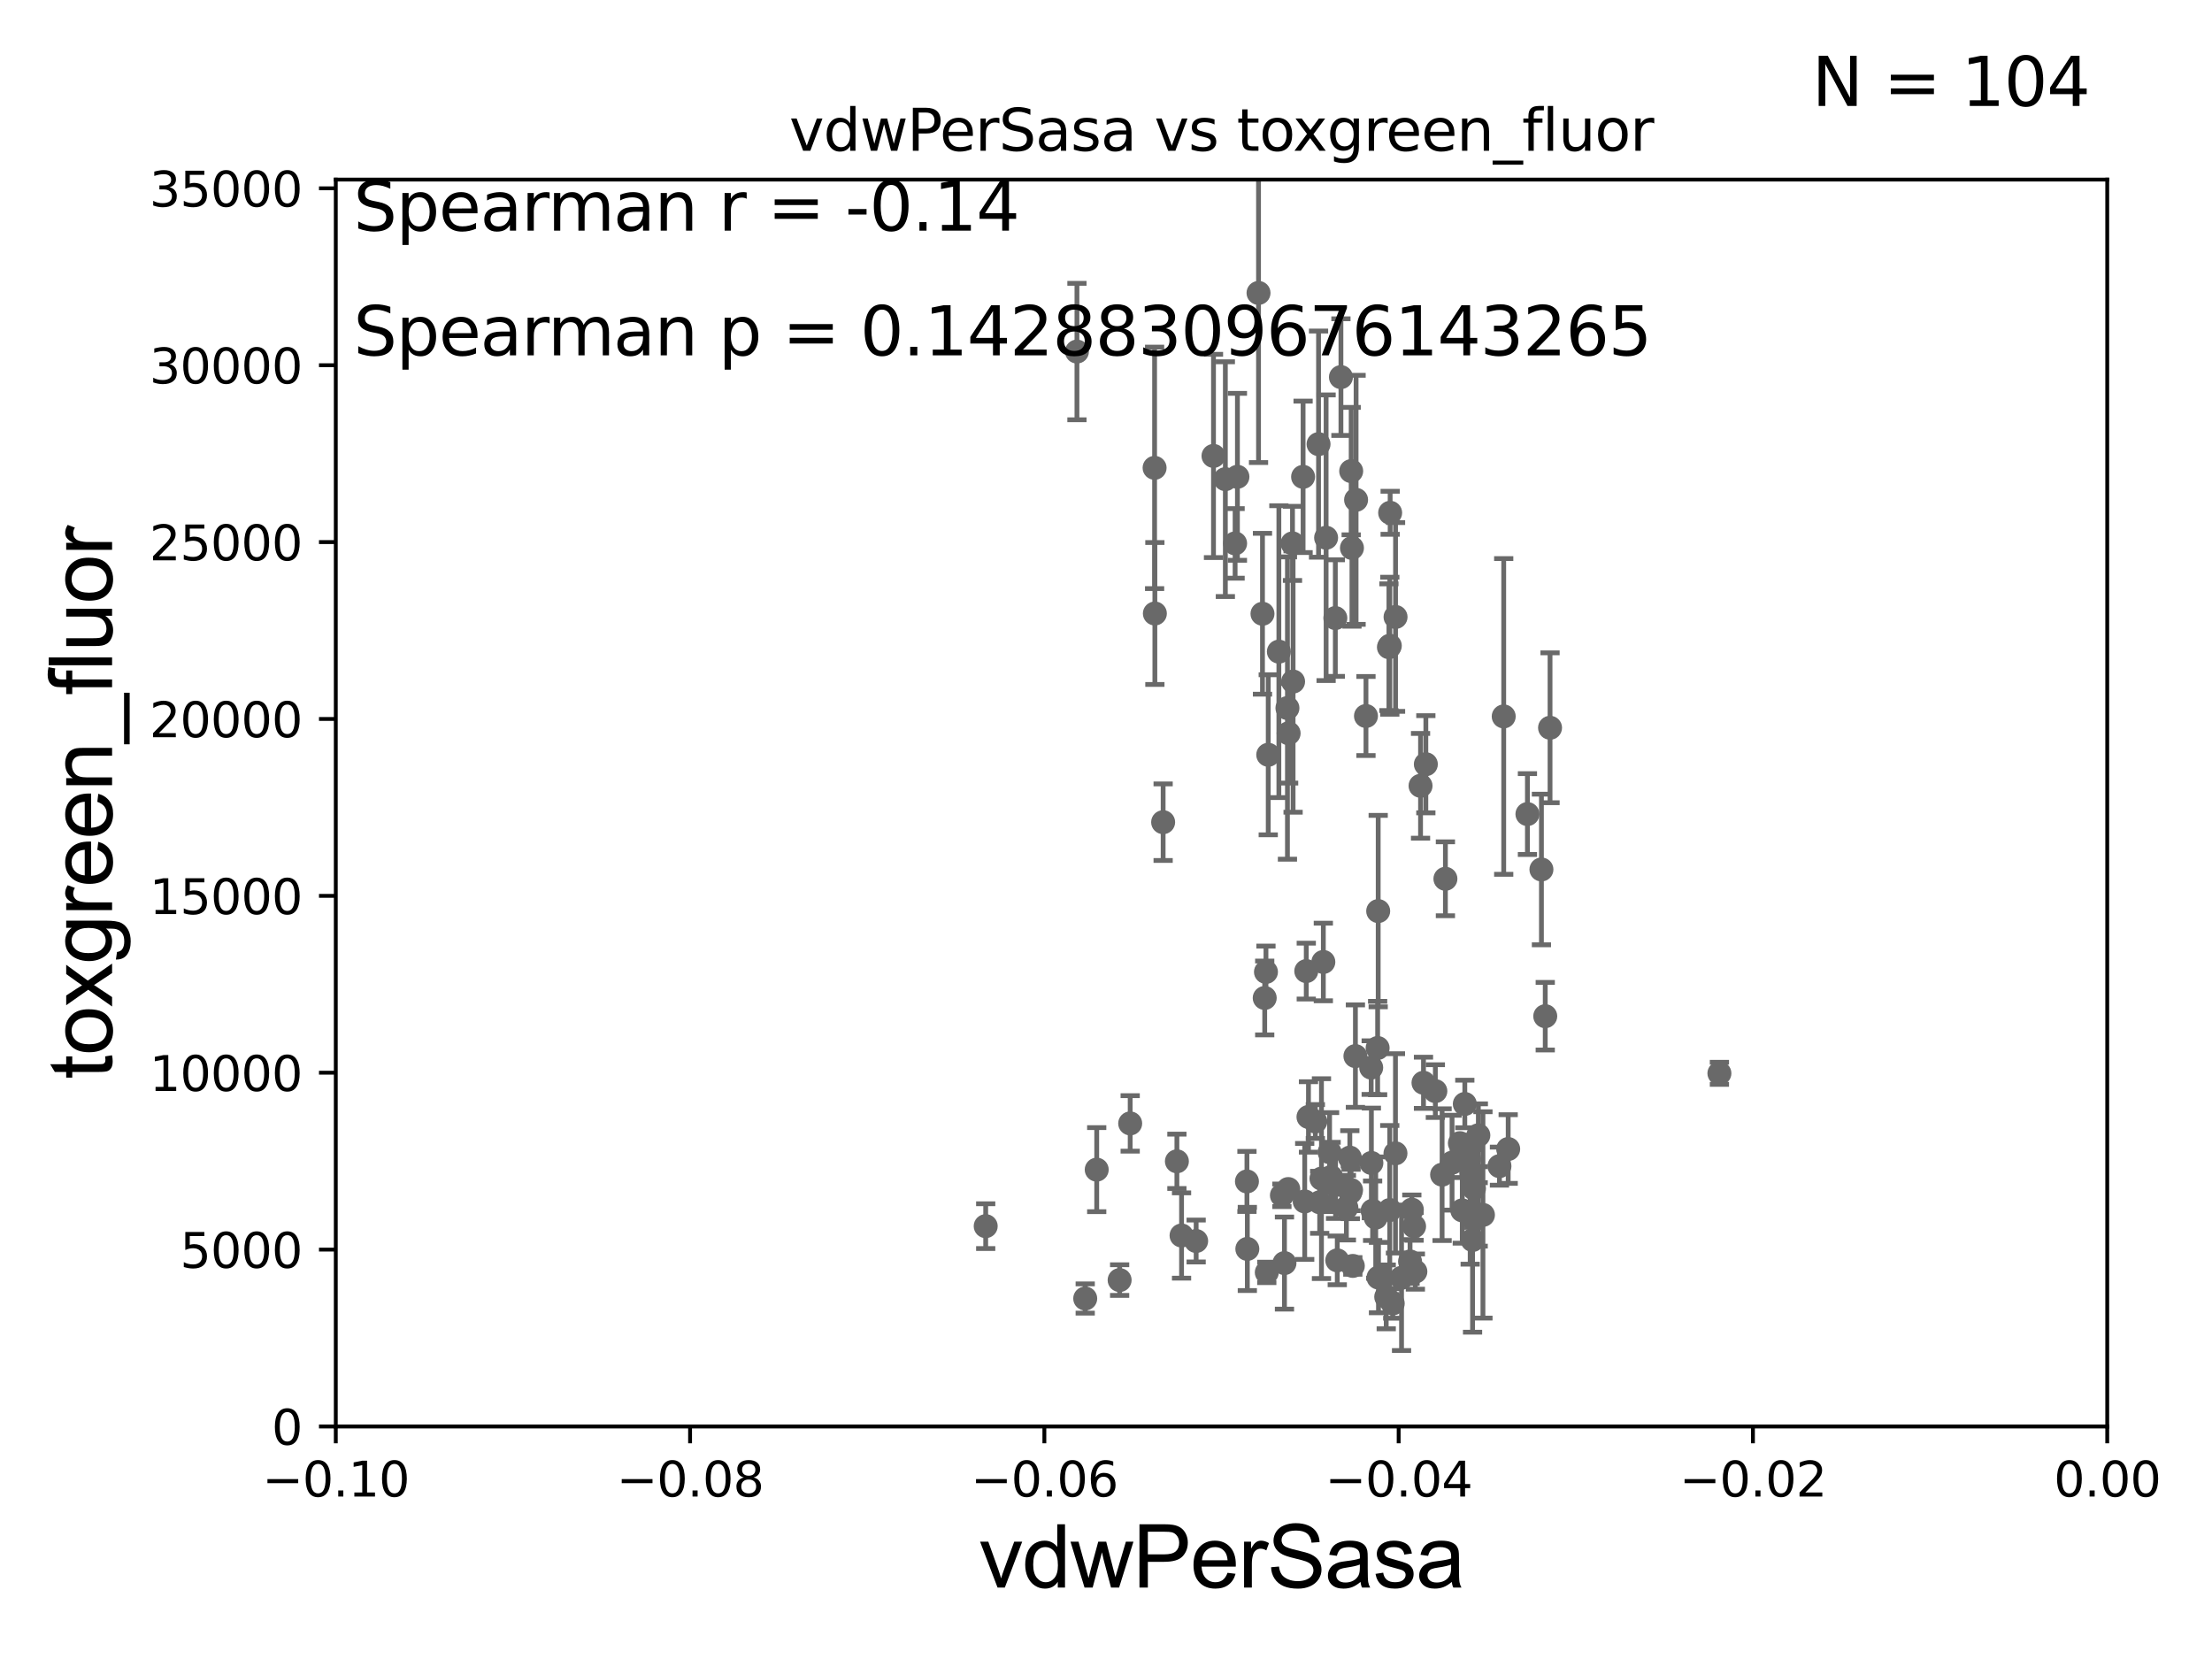 <?xml version="1.0" encoding="utf-8" standalone="no"?>
<!DOCTYPE svg PUBLIC "-//W3C//DTD SVG 1.1//EN"
  "http://www.w3.org/Graphics/SVG/1.1/DTD/svg11.dtd">
<svg xmlns:xlink="http://www.w3.org/1999/xlink" width="460.8pt" height="345.6pt" viewBox="0 0 460.8 345.6" xmlns="http://www.w3.org/2000/svg" version="1.1">
 <defs>
  <style type="text/css">*{stroke-linejoin: round; stroke-linecap: butt}</style>
 </defs>
 <g id="figure_1">
  <g id="patch_1">
   <path d="M 0 345.6 
L 460.8 345.6 
L 460.8 0 
L 0 0 
z
" style="fill: #ffffff"/>
  </g>
  <g id="axes_1">
   <g id="patch_2">
    <path d="M 69.95 297.16 
L 438.975 297.16 
L 438.975 37.411 
L 69.95 37.411 
z
" style="fill: #ffffff"/>
   </g>
   <g id="PathCollection_1">
    <defs>
     <path id="m677b2c0f21" d="M 0 1.118 
C 0.297 1.118 0.581 1 0.791 0.791 
C 1 0.581 1.118 0.297 1.118 0 
C 1.118 -0.297 1 -0.581 0.791 -0.791 
C 0.581 -1 0.297 -1.118 0 -1.118 
C -0.297 -1.118 -0.581 -1 -0.791 -0.791 
C -1 -0.581 -1.118 -0.297 -1.118 0 
C -1.118 0.297 -1 0.581 -0.791 0.791 
C -0.581 1 -0.297 1.118 0 1.118 
z
" style="stroke: #696969"/>
    </defs>
    <g clip-path="url(#pe5c5ce6107)">
     <use xlink:href="#m677b2c0f21" x="269.251" y="113.199" style="fill: #696969; stroke: #696969"/>
     <use xlink:href="#m677b2c0f21" x="281.295" y="248.391" style="fill: #696969; stroke: #696969"/>
     <use xlink:href="#m677b2c0f21" x="259.843" y="260.171" style="fill: #696969; stroke: #696969"/>
     <use xlink:href="#m677b2c0f21" x="308.924" y="253.09" style="fill: #696969; stroke: #696969"/>
     <use xlink:href="#m677b2c0f21" x="268.198" y="147.5" style="fill: #696969; stroke: #696969"/>
     <use xlink:href="#m677b2c0f21" x="277.295" y="245.186" style="fill: #696969; stroke: #696969"/>
     <use xlink:href="#m677b2c0f21" x="235.438" y="234.029" style="fill: #696969; stroke: #696969"/>
     <use xlink:href="#m677b2c0f21" x="306.76" y="258.322" style="fill: #696969; stroke: #696969"/>
     <use xlink:href="#m677b2c0f21" x="286.986" y="218.317" style="fill: #696969; stroke: #696969"/>
     <use xlink:href="#m677b2c0f21" x="233.24" y="266.663" style="fill: #696969; stroke: #696969"/>
     <use xlink:href="#m677b2c0f21" x="263.896" y="265.067" style="fill: #696969; stroke: #696969"/>
     <use xlink:href="#m677b2c0f21" x="259.761" y="246.116" style="fill: #696969; stroke: #696969"/>
     <use xlink:href="#m677b2c0f21" x="290.132" y="271.534" style="fill: #696969; stroke: #696969"/>
     <use xlink:href="#m677b2c0f21" x="274.915" y="250.46" style="fill: #696969; stroke: #696969"/>
     <use xlink:href="#m677b2c0f21" x="307.931" y="252.981" style="fill: #696969; stroke: #696969"/>
     <use xlink:href="#m677b2c0f21" x="313.251" y="149.245" style="fill: #696969; stroke: #696969"/>
     <use xlink:href="#m677b2c0f21" x="278.578" y="262.553" style="fill: #696969; stroke: #696969"/>
     <use xlink:href="#m677b2c0f21" x="300.417" y="244.705" style="fill: #696969; stroke: #696969"/>
     <use xlink:href="#m677b2c0f21" x="278.221" y="246.844" style="fill: #696969; stroke: #696969"/>
     <use xlink:href="#m677b2c0f21" x="287.103" y="189.796" style="fill: #696969; stroke: #696969"/>
     <use xlink:href="#m677b2c0f21" x="294.849" y="264.892" style="fill: #696969; stroke: #696969"/>
     <use xlink:href="#m677b2c0f21" x="281.452" y="247.897" style="fill: #696969; stroke: #696969"/>
     <use xlink:href="#m677b2c0f21" x="296.539" y="225.561" style="fill: #696969; stroke: #696969"/>
     <use xlink:href="#m677b2c0f21" x="249.18" y="258.526" style="fill: #696969; stroke: #696969"/>
     <use xlink:href="#m677b2c0f21" x="294.11" y="251.989" style="fill: #696969; stroke: #696969"/>
     <use xlink:href="#m677b2c0f21" x="286.587" y="253.651" style="fill: #696969; stroke: #696969"/>
     <use xlink:href="#m677b2c0f21" x="268.368" y="247.701" style="fill: #696969; stroke: #696969"/>
     <use xlink:href="#m677b2c0f21" x="289.338" y="134.821" style="fill: #696969; stroke: #696969"/>
     <use xlink:href="#m677b2c0f21" x="228.466" y="243.659" style="fill: #696969; stroke: #696969"/>
     <use xlink:href="#m677b2c0f21" x="276.977" y="240.023" style="fill: #696969; stroke: #696969"/>
     <use xlink:href="#m677b2c0f21" x="307.057" y="247.581" style="fill: #696969; stroke: #696969"/>
     <use xlink:href="#m677b2c0f21" x="285.683" y="242.266" style="fill: #696969; stroke: #696969"/>
     <use xlink:href="#m677b2c0f21" x="281.817" y="263.714" style="fill: #696969; stroke: #696969"/>
     <use xlink:href="#m677b2c0f21" x="288.777" y="270.161" style="fill: #696969; stroke: #696969"/>
     <use xlink:href="#m677b2c0f21" x="304.122" y="238.14" style="fill: #696969; stroke: #696969"/>
     <use xlink:href="#m677b2c0f21" x="297.031" y="159.204" style="fill: #696969; stroke: #696969"/>
     <use xlink:href="#m677b2c0f21" x="358.184" y="223.59" style="fill: #696969; stroke: #696969"/>
     <use xlink:href="#m677b2c0f21" x="306.038" y="241.396" style="fill: #696969; stroke: #696969"/>
     <use xlink:href="#m677b2c0f21" x="302.489" y="242.21" style="fill: #696969; stroke: #696969"/>
     <use xlink:href="#m677b2c0f21" x="281.194" y="241.152" style="fill: #696969; stroke: #696969"/>
     <use xlink:href="#m677b2c0f21" x="305.147" y="229.976" style="fill: #696969; stroke: #696969"/>
     <use xlink:href="#m677b2c0f21" x="318.192" y="169.586" style="fill: #696969; stroke: #696969"/>
     <use xlink:href="#m677b2c0f21" x="306.264" y="253.333" style="fill: #696969; stroke: #696969"/>
     <use xlink:href="#m677b2c0f21" x="304.62" y="252.144" style="fill: #696969; stroke: #696969"/>
     <use xlink:href="#m677b2c0f21" x="287.164" y="266.141" style="fill: #696969; stroke: #696969"/>
     <use xlink:href="#m677b2c0f21" x="293.739" y="262.787" style="fill: #696969; stroke: #696969"/>
     <use xlink:href="#m677b2c0f21" x="322.903" y="151.608" style="fill: #696969; stroke: #696969"/>
     <use xlink:href="#m677b2c0f21" x="321.903" y="211.691" style="fill: #696969; stroke: #696969"/>
     <use xlink:href="#m677b2c0f21" x="299.011" y="227.298" style="fill: #696969; stroke: #696969"/>
     <use xlink:href="#m677b2c0f21" x="314.182" y="239.363" style="fill: #696969; stroke: #696969"/>
     <use xlink:href="#m677b2c0f21" x="289.512" y="252.074" style="fill: #696969; stroke: #696969"/>
     <use xlink:href="#m677b2c0f21" x="307.968" y="236.498" style="fill: #696969; stroke: #696969"/>
     <use xlink:href="#m677b2c0f21" x="282.357" y="220.006" style="fill: #696969; stroke: #696969"/>
     <use xlink:href="#m677b2c0f21" x="246.14" y="257.375" style="fill: #696969; stroke: #696969"/>
     <use xlink:href="#m677b2c0f21" x="280.478" y="251.586" style="fill: #696969; stroke: #696969"/>
     <use xlink:href="#m677b2c0f21" x="291.967" y="266.188" style="fill: #696969; stroke: #696969"/>
     <use xlink:href="#m677b2c0f21" x="290.719" y="128.528" style="fill: #696969; stroke: #696969"/>
     <use xlink:href="#m677b2c0f21" x="312.363" y="242.931" style="fill: #696969; stroke: #696969"/>
     <use xlink:href="#m677b2c0f21" x="301.106" y="183.067" style="fill: #696969; stroke: #696969"/>
     <use xlink:href="#m677b2c0f21" x="285.941" y="252.217" style="fill: #696969; stroke: #696969"/>
     <use xlink:href="#m677b2c0f21" x="321.108" y="181.126" style="fill: #696969; stroke: #696969"/>
     <use xlink:href="#m677b2c0f21" x="267.579" y="263.125" style="fill: #696969; stroke: #696969"/>
     <use xlink:href="#m677b2c0f21" x="275.285" y="245.529" style="fill: #696969; stroke: #696969"/>
     <use xlink:href="#m677b2c0f21" x="263.464" y="207.894" style="fill: #696969; stroke: #696969"/>
     <use xlink:href="#m677b2c0f21" x="271.795" y="250.281" style="fill: #696969; stroke: #696969"/>
     <use xlink:href="#m677b2c0f21" x="267.046" y="249.006" style="fill: #696969; stroke: #696969"/>
     <use xlink:href="#m677b2c0f21" x="295.926" y="163.697" style="fill: #696969; stroke: #696969"/>
     <use xlink:href="#m677b2c0f21" x="306.5" y="244.473" style="fill: #696969; stroke: #696969"/>
     <use xlink:href="#m677b2c0f21" x="282.497" y="104.123" style="fill: #696969; stroke: #696969"/>
     <use xlink:href="#m677b2c0f21" x="281.637" y="114.153" style="fill: #696969; stroke: #696969"/>
     <use xlink:href="#m677b2c0f21" x="271.458" y="99.335" style="fill: #696969; stroke: #696969"/>
     <use xlink:href="#m677b2c0f21" x="275.675" y="200.396" style="fill: #696969; stroke: #696969"/>
     <use xlink:href="#m677b2c0f21" x="268.445" y="152.757" style="fill: #696969; stroke: #696969"/>
     <use xlink:href="#m677b2c0f21" x="262.998" y="127.858" style="fill: #696969; stroke: #696969"/>
     <use xlink:href="#m677b2c0f21" x="272.579" y="232.681" style="fill: #696969; stroke: #696969"/>
     <use xlink:href="#m677b2c0f21" x="279.34" y="78.559" style="fill: #696969; stroke: #696969"/>
     <use xlink:href="#m677b2c0f21" x="242.302" y="171.276" style="fill: #696969; stroke: #696969"/>
     <use xlink:href="#m677b2c0f21" x="276.253" y="112.022" style="fill: #696969; stroke: #696969"/>
     <use xlink:href="#m677b2c0f21" x="266.412" y="135.749" style="fill: #696969; stroke: #696969"/>
     <use xlink:href="#m677b2c0f21" x="240.581" y="127.804" style="fill: #696969; stroke: #696969"/>
     <use xlink:href="#m677b2c0f21" x="289.594" y="106.821" style="fill: #696969; stroke: #696969"/>
     <use xlink:href="#m677b2c0f21" x="262.174" y="61.025" style="fill: #696969; stroke: #696969"/>
     <use xlink:href="#m677b2c0f21" x="226.07" y="270.503" style="fill: #696969; stroke: #696969"/>
     <use xlink:href="#m677b2c0f21" x="263.723" y="202.474" style="fill: #696969; stroke: #696969"/>
     <use xlink:href="#m677b2c0f21" x="240.523" y="97.461" style="fill: #696969; stroke: #696969"/>
     <use xlink:href="#m677b2c0f21" x="290.7" y="240.264" style="fill: #696969; stroke: #696969"/>
     <use xlink:href="#m677b2c0f21" x="274.011" y="233.628" style="fill: #696969; stroke: #696969"/>
     <use xlink:href="#m677b2c0f21" x="294.578" y="255.474" style="fill: #696969; stroke: #696969"/>
     <use xlink:href="#m677b2c0f21" x="257.778" y="99.328" style="fill: #696969; stroke: #696969"/>
     <use xlink:href="#m677b2c0f21" x="269.374" y="141.982" style="fill: #696969; stroke: #696969"/>
     <use xlink:href="#m677b2c0f21" x="272.119" y="202.296" style="fill: #696969; stroke: #696969"/>
     <use xlink:href="#m677b2c0f21" x="281.477" y="98.139" style="fill: #696969; stroke: #696969"/>
     <use xlink:href="#m677b2c0f21" x="224.347" y="73.236" style="fill: #696969; stroke: #696969"/>
     <use xlink:href="#m677b2c0f21" x="264.198" y="157.235" style="fill: #696969; stroke: #696969"/>
     <use xlink:href="#m677b2c0f21" x="278.174" y="128.754" style="fill: #696969; stroke: #696969"/>
     <use xlink:href="#m677b2c0f21" x="274.678" y="92.52" style="fill: #696969; stroke: #696969"/>
     <use xlink:href="#m677b2c0f21" x="245.169" y="241.922" style="fill: #696969; stroke: #696969"/>
     <use xlink:href="#m677b2c0f21" x="284.557" y="149.157" style="fill: #696969; stroke: #696969"/>
     <use xlink:href="#m677b2c0f21" x="252.794" y="94.978" style="fill: #696969; stroke: #696969"/>
     <use xlink:href="#m677b2c0f21" x="285.644" y="222.403" style="fill: #696969; stroke: #696969"/>
     <use xlink:href="#m677b2c0f21" x="205.339" y="255.431" style="fill: #696969; stroke: #696969"/>
     <use xlink:href="#m677b2c0f21" x="289.524" y="134.52" style="fill: #696969; stroke: #696969"/>
     <use xlink:href="#m677b2c0f21" x="255.264" y="99.816" style="fill: #696969; stroke: #696969"/>
     <use xlink:href="#m677b2c0f21" x="257.296" y="113.2" style="fill: #696969; stroke: #696969"/>
    </g>
   </g>
   <g id="matplotlib.axis_1">
    <g id="xtick_1">
     <g id="line2d_1">
      <defs>
       <path id="m6d87d466ca" d="M 0 0 
L 0 3.5 
" style="stroke: #000000; stroke-width: 0.8"/>
      </defs>
      <g>
       <use xlink:href="#m6d87d466ca" x="69.95" y="297.16" style="stroke: #000000; stroke-width: 0.8"/>
      </g>
     </g>
     <g id="text_1">
      <!-- −0.10 -->
      <g transform="translate(54.627 311.758)scale(0.1 -0.1)">
       <defs>
        <path id="DejaVuSans-2212" d="M 678 2272 
L 4684 2272 
L 4684 1741 
L 678 1741 
L 678 2272 
z
" transform="scale(0.016)"/>
        <path id="DejaVuSans-30" d="M 2034 4250 
Q 1547 4250 1301 3770 
Q 1056 3291 1056 2328 
Q 1056 1369 1301 889 
Q 1547 409 2034 409 
Q 2525 409 2770 889 
Q 3016 1369 3016 2328 
Q 3016 3291 2770 3770 
Q 2525 4250 2034 4250 
z
M 2034 4750 
Q 2819 4750 3233 4129 
Q 3647 3509 3647 2328 
Q 3647 1150 3233 529 
Q 2819 -91 2034 -91 
Q 1250 -91 836 529 
Q 422 1150 422 2328 
Q 422 3509 836 4129 
Q 1250 4750 2034 4750 
z
" transform="scale(0.016)"/>
        <path id="DejaVuSans-2e" d="M 684 794 
L 1344 794 
L 1344 0 
L 684 0 
L 684 794 
z
" transform="scale(0.016)"/>
        <path id="DejaVuSans-31" d="M 794 531 
L 1825 531 
L 1825 4091 
L 703 3866 
L 703 4441 
L 1819 4666 
L 2450 4666 
L 2450 531 
L 3481 531 
L 3481 0 
L 794 0 
L 794 531 
z
" transform="scale(0.016)"/>
       </defs>
       <use xlink:href="#DejaVuSans-2212"/>
       <use xlink:href="#DejaVuSans-30" x="83.789"/>
       <use xlink:href="#DejaVuSans-2e" x="147.412"/>
       <use xlink:href="#DejaVuSans-31" x="179.199"/>
       <use xlink:href="#DejaVuSans-30" x="242.822"/>
      </g>
     </g>
    </g>
    <g id="xtick_2">
     <g id="line2d_2">
      <g>
       <use xlink:href="#m6d87d466ca" x="143.755" y="297.16" style="stroke: #000000; stroke-width: 0.8"/>
      </g>
     </g>
     <g id="text_2">
      <!-- −0.08 -->
      <g transform="translate(128.432 311.758)scale(0.1 -0.1)">
       <defs>
        <path id="DejaVuSans-38" d="M 2034 2216 
Q 1584 2216 1326 1975 
Q 1069 1734 1069 1313 
Q 1069 891 1326 650 
Q 1584 409 2034 409 
Q 2484 409 2743 651 
Q 3003 894 3003 1313 
Q 3003 1734 2745 1975 
Q 2488 2216 2034 2216 
z
M 1403 2484 
Q 997 2584 770 2862 
Q 544 3141 544 3541 
Q 544 4100 942 4425 
Q 1341 4750 2034 4750 
Q 2731 4750 3128 4425 
Q 3525 4100 3525 3541 
Q 3525 3141 3298 2862 
Q 3072 2584 2669 2484 
Q 3125 2378 3379 2068 
Q 3634 1759 3634 1313 
Q 3634 634 3220 271 
Q 2806 -91 2034 -91 
Q 1263 -91 848 271 
Q 434 634 434 1313 
Q 434 1759 690 2068 
Q 947 2378 1403 2484 
z
M 1172 3481 
Q 1172 3119 1398 2916 
Q 1625 2713 2034 2713 
Q 2441 2713 2670 2916 
Q 2900 3119 2900 3481 
Q 2900 3844 2670 4047 
Q 2441 4250 2034 4250 
Q 1625 4250 1398 4047 
Q 1172 3844 1172 3481 
z
" transform="scale(0.016)"/>
       </defs>
       <use xlink:href="#DejaVuSans-2212"/>
       <use xlink:href="#DejaVuSans-30" x="83.789"/>
       <use xlink:href="#DejaVuSans-2e" x="147.412"/>
       <use xlink:href="#DejaVuSans-30" x="179.199"/>
       <use xlink:href="#DejaVuSans-38" x="242.822"/>
      </g>
     </g>
    </g>
    <g id="xtick_3">
     <g id="line2d_3">
      <g>
       <use xlink:href="#m6d87d466ca" x="217.56" y="297.16" style="stroke: #000000; stroke-width: 0.8"/>
      </g>
     </g>
     <g id="text_3">
      <!-- −0.06 -->
      <g transform="translate(202.237 311.758)scale(0.1 -0.1)">
       <defs>
        <path id="DejaVuSans-36" d="M 2113 2584 
Q 1688 2584 1439 2293 
Q 1191 2003 1191 1497 
Q 1191 994 1439 701 
Q 1688 409 2113 409 
Q 2538 409 2786 701 
Q 3034 994 3034 1497 
Q 3034 2003 2786 2293 
Q 2538 2584 2113 2584 
z
M 3366 4563 
L 3366 3988 
Q 3128 4100 2886 4159 
Q 2644 4219 2406 4219 
Q 1781 4219 1451 3797 
Q 1122 3375 1075 2522 
Q 1259 2794 1537 2939 
Q 1816 3084 2150 3084 
Q 2853 3084 3261 2657 
Q 3669 2231 3669 1497 
Q 3669 778 3244 343 
Q 2819 -91 2113 -91 
Q 1303 -91 875 529 
Q 447 1150 447 2328 
Q 447 3434 972 4092 
Q 1497 4750 2381 4750 
Q 2619 4750 2861 4703 
Q 3103 4656 3366 4563 
z
" transform="scale(0.016)"/>
       </defs>
       <use xlink:href="#DejaVuSans-2212"/>
       <use xlink:href="#DejaVuSans-30" x="83.789"/>
       <use xlink:href="#DejaVuSans-2e" x="147.412"/>
       <use xlink:href="#DejaVuSans-30" x="179.199"/>
       <use xlink:href="#DejaVuSans-36" x="242.822"/>
      </g>
     </g>
    </g>
    <g id="xtick_4">
     <g id="line2d_4">
      <g>
       <use xlink:href="#m6d87d466ca" x="291.365" y="297.16" style="stroke: #000000; stroke-width: 0.8"/>
      </g>
     </g>
     <g id="text_4">
      <!-- −0.04 -->
      <g transform="translate(276.042 311.758)scale(0.1 -0.1)">
       <defs>
        <path id="DejaVuSans-34" d="M 2419 4116 
L 825 1625 
L 2419 1625 
L 2419 4116 
z
M 2253 4666 
L 3047 4666 
L 3047 1625 
L 3713 1625 
L 3713 1100 
L 3047 1100 
L 3047 0 
L 2419 0 
L 2419 1100 
L 313 1100 
L 313 1709 
L 2253 4666 
z
" transform="scale(0.016)"/>
       </defs>
       <use xlink:href="#DejaVuSans-2212"/>
       <use xlink:href="#DejaVuSans-30" x="83.789"/>
       <use xlink:href="#DejaVuSans-2e" x="147.412"/>
       <use xlink:href="#DejaVuSans-30" x="179.199"/>
       <use xlink:href="#DejaVuSans-34" x="242.822"/>
      </g>
     </g>
    </g>
    <g id="xtick_5">
     <g id="line2d_5">
      <g>
       <use xlink:href="#m6d87d466ca" x="365.17" y="297.16" style="stroke: #000000; stroke-width: 0.8"/>
      </g>
     </g>
     <g id="text_5">
      <!-- −0.02 -->
      <g transform="translate(349.847 311.758)scale(0.1 -0.1)">
       <defs>
        <path id="DejaVuSans-32" d="M 1228 531 
L 3431 531 
L 3431 0 
L 469 0 
L 469 531 
Q 828 903 1448 1529 
Q 2069 2156 2228 2338 
Q 2531 2678 2651 2914 
Q 2772 3150 2772 3378 
Q 2772 3750 2511 3984 
Q 2250 4219 1831 4219 
Q 1534 4219 1204 4116 
Q 875 4013 500 3803 
L 500 4441 
Q 881 4594 1212 4672 
Q 1544 4750 1819 4750 
Q 2544 4750 2975 4387 
Q 3406 4025 3406 3419 
Q 3406 3131 3298 2873 
Q 3191 2616 2906 2266 
Q 2828 2175 2409 1742 
Q 1991 1309 1228 531 
z
" transform="scale(0.016)"/>
       </defs>
       <use xlink:href="#DejaVuSans-2212"/>
       <use xlink:href="#DejaVuSans-30" x="83.789"/>
       <use xlink:href="#DejaVuSans-2e" x="147.412"/>
       <use xlink:href="#DejaVuSans-30" x="179.199"/>
       <use xlink:href="#DejaVuSans-32" x="242.822"/>
      </g>
     </g>
    </g>
    <g id="xtick_6">
     <g id="line2d_6">
      <g>
       <use xlink:href="#m6d87d466ca" x="438.975" y="297.16" style="stroke: #000000; stroke-width: 0.8"/>
      </g>
     </g>
     <g id="text_6">
      <!-- 0.00 -->
      <g transform="translate(427.842 311.758)scale(0.1 -0.1)">
       <use xlink:href="#DejaVuSans-30"/>
       <use xlink:href="#DejaVuSans-2e" x="63.623"/>
       <use xlink:href="#DejaVuSans-30" x="95.41"/>
       <use xlink:href="#DejaVuSans-30" x="159.033"/>
      </g>
     </g>
    </g>
    <g id="text_7">
     <!-- vdwPerSasa -->
     <g transform="translate(203.94 330.722)scale(0.18 -0.18)">
      <defs>
       <path id="ArialMT-76" d="M 1344 0 
L 81 3319 
L 675 3319 
L 1388 1331 
Q 1503 1009 1600 663 
Q 1675 925 1809 1294 
L 2547 3319 
L 3125 3319 
L 1869 0 
L 1344 0 
z
" transform="scale(0.016)"/>
       <path id="ArialMT-64" d="M 2575 0 
L 2575 419 
Q 2259 -75 1647 -75 
Q 1250 -75 917 144 
Q 584 363 401 755 
Q 219 1147 219 1656 
Q 219 2153 384 2558 
Q 550 2963 881 3178 
Q 1213 3394 1622 3394 
Q 1922 3394 2156 3267 
Q 2391 3141 2538 2938 
L 2538 4581 
L 3097 4581 
L 3097 0 
L 2575 0 
z
M 797 1656 
Q 797 1019 1065 703 
Q 1334 388 1700 388 
Q 2069 388 2326 689 
Q 2584 991 2584 1609 
Q 2584 2291 2321 2609 
Q 2059 2928 1675 2928 
Q 1300 2928 1048 2622 
Q 797 2316 797 1656 
z
" transform="scale(0.016)"/>
       <path id="ArialMT-77" d="M 1034 0 
L 19 3319 
L 600 3319 
L 1128 1403 
L 1325 691 
Q 1338 744 1497 1375 
L 2025 3319 
L 2603 3319 
L 3100 1394 
L 3266 759 
L 3456 1400 
L 4025 3319 
L 4572 3319 
L 3534 0 
L 2950 0 
L 2422 1988 
L 2294 2553 
L 1622 0 
L 1034 0 
z
" transform="scale(0.016)"/>
       <path id="ArialMT-50" d="M 494 0 
L 494 4581 
L 2222 4581 
Q 2678 4581 2919 4538 
Q 3256 4481 3484 4323 
Q 3713 4166 3852 3881 
Q 3991 3597 3991 3256 
Q 3991 2672 3619 2267 
Q 3247 1863 2275 1863 
L 1100 1863 
L 1100 0 
L 494 0 
z
M 1100 2403 
L 2284 2403 
Q 2872 2403 3119 2622 
Q 3366 2841 3366 3238 
Q 3366 3525 3220 3729 
Q 3075 3934 2838 4000 
Q 2684 4041 2272 4041 
L 1100 4041 
L 1100 2403 
z
" transform="scale(0.016)"/>
       <path id="ArialMT-65" d="M 2694 1069 
L 3275 997 
Q 3138 488 2766 206 
Q 2394 -75 1816 -75 
Q 1088 -75 661 373 
Q 234 822 234 1631 
Q 234 2469 665 2931 
Q 1097 3394 1784 3394 
Q 2450 3394 2872 2941 
Q 3294 2488 3294 1666 
Q 3294 1616 3291 1516 
L 816 1516 
Q 847 969 1125 678 
Q 1403 388 1819 388 
Q 2128 388 2347 550 
Q 2566 713 2694 1069 
z
M 847 1978 
L 2700 1978 
Q 2663 2397 2488 2606 
Q 2219 2931 1791 2931 
Q 1403 2931 1139 2672 
Q 875 2413 847 1978 
z
" transform="scale(0.016)"/>
       <path id="ArialMT-72" d="M 416 0 
L 416 3319 
L 922 3319 
L 922 2816 
Q 1116 3169 1280 3281 
Q 1444 3394 1641 3394 
Q 1925 3394 2219 3213 
L 2025 2691 
Q 1819 2813 1613 2813 
Q 1428 2813 1281 2702 
Q 1134 2591 1072 2394 
Q 978 2094 978 1738 
L 978 0 
L 416 0 
z
" transform="scale(0.016)"/>
       <path id="ArialMT-53" d="M 288 1472 
L 859 1522 
Q 900 1178 1048 958 
Q 1197 738 1509 602 
Q 1822 466 2213 466 
Q 2559 466 2825 569 
Q 3091 672 3220 851 
Q 3350 1031 3350 1244 
Q 3350 1459 3225 1620 
Q 3100 1781 2813 1891 
Q 2628 1963 1997 2114 
Q 1366 2266 1113 2400 
Q 784 2572 623 2826 
Q 463 3081 463 3397 
Q 463 3744 659 4045 
Q 856 4347 1234 4503 
Q 1613 4659 2075 4659 
Q 2584 4659 2973 4495 
Q 3363 4331 3572 4012 
Q 3781 3694 3797 3291 
L 3216 3247 
Q 3169 3681 2898 3903 
Q 2628 4125 2100 4125 
Q 1550 4125 1298 3923 
Q 1047 3722 1047 3438 
Q 1047 3191 1225 3031 
Q 1400 2872 2139 2705 
Q 2878 2538 3153 2413 
Q 3553 2228 3743 1945 
Q 3934 1663 3934 1294 
Q 3934 928 3725 604 
Q 3516 281 3123 101 
Q 2731 -78 2241 -78 
Q 1619 -78 1198 103 
Q 778 284 539 648 
Q 300 1013 288 1472 
z
" transform="scale(0.016)"/>
       <path id="ArialMT-61" d="M 2588 409 
Q 2275 144 1986 34 
Q 1697 -75 1366 -75 
Q 819 -75 525 192 
Q 231 459 231 875 
Q 231 1119 342 1320 
Q 453 1522 633 1644 
Q 813 1766 1038 1828 
Q 1203 1872 1538 1913 
Q 2219 1994 2541 2106 
Q 2544 2222 2544 2253 
Q 2544 2597 2384 2738 
Q 2169 2928 1744 2928 
Q 1347 2928 1158 2789 
Q 969 2650 878 2297 
L 328 2372 
Q 403 2725 575 2942 
Q 747 3159 1072 3276 
Q 1397 3394 1825 3394 
Q 2250 3394 2515 3294 
Q 2781 3194 2906 3042 
Q 3031 2891 3081 2659 
Q 3109 2516 3109 2141 
L 3109 1391 
Q 3109 606 3145 398 
Q 3181 191 3288 0 
L 2700 0 
Q 2613 175 2588 409 
z
M 2541 1666 
Q 2234 1541 1622 1453 
Q 1275 1403 1131 1340 
Q 988 1278 909 1158 
Q 831 1038 831 891 
Q 831 666 1001 516 
Q 1172 366 1500 366 
Q 1825 366 2078 508 
Q 2331 650 2450 897 
Q 2541 1088 2541 1459 
L 2541 1666 
z
" transform="scale(0.016)"/>
       <path id="ArialMT-73" d="M 197 991 
L 753 1078 
Q 800 744 1014 566 
Q 1228 388 1613 388 
Q 2000 388 2187 545 
Q 2375 703 2375 916 
Q 2375 1106 2209 1216 
Q 2094 1291 1634 1406 
Q 1016 1563 777 1677 
Q 538 1791 414 1992 
Q 291 2194 291 2438 
Q 291 2659 392 2848 
Q 494 3038 669 3163 
Q 800 3259 1026 3326 
Q 1253 3394 1513 3394 
Q 1903 3394 2198 3281 
Q 2494 3169 2634 2976 
Q 2775 2784 2828 2463 
L 2278 2388 
Q 2241 2644 2061 2787 
Q 1881 2931 1553 2931 
Q 1166 2931 1000 2803 
Q 834 2675 834 2503 
Q 834 2394 903 2306 
Q 972 2216 1119 2156 
Q 1203 2125 1616 2013 
Q 2213 1853 2448 1751 
Q 2684 1650 2818 1456 
Q 2953 1263 2953 975 
Q 2953 694 2789 445 
Q 2625 197 2315 61 
Q 2006 -75 1616 -75 
Q 969 -75 630 194 
Q 291 463 197 991 
z
" transform="scale(0.016)"/>
      </defs>
      <use xlink:href="#ArialMT-76"/>
      <use xlink:href="#ArialMT-64" x="50"/>
      <use xlink:href="#ArialMT-77" x="105.615"/>
      <use xlink:href="#ArialMT-50" x="177.832"/>
      <use xlink:href="#ArialMT-65" x="244.531"/>
      <use xlink:href="#ArialMT-72" x="300.146"/>
      <use xlink:href="#ArialMT-53" x="333.447"/>
      <use xlink:href="#ArialMT-61" x="400.146"/>
      <use xlink:href="#ArialMT-73" x="455.762"/>
      <use xlink:href="#ArialMT-61" x="505.762"/>
     </g>
    </g>
   </g>
   <g id="matplotlib.axis_2">
    <g id="ytick_1">
     <g id="line2d_7">
      <defs>
       <path id="m5763a84ef4" d="M 0 0 
L -3.5 0 
" style="stroke: #000000; stroke-width: 0.8"/>
      </defs>
      <g>
       <use xlink:href="#m5763a84ef4" x="69.95" y="297.16" style="stroke: #000000; stroke-width: 0.8"/>
      </g>
     </g>
     <g id="text_8">
      <!-- 0 -->
      <g transform="translate(56.587 300.959)scale(0.1 -0.1)">
       <use xlink:href="#DejaVuSans-30"/>
      </g>
     </g>
    </g>
    <g id="ytick_2">
     <g id="line2d_8">
      <g>
       <use xlink:href="#m5763a84ef4" x="69.95" y="260.313" style="stroke: #000000; stroke-width: 0.8"/>
      </g>
     </g>
     <g id="text_9">
      <!-- 5000 -->
      <g transform="translate(37.5 264.112)scale(0.1 -0.1)">
       <defs>
        <path id="DejaVuSans-35" d="M 691 4666 
L 3169 4666 
L 3169 4134 
L 1269 4134 
L 1269 2991 
Q 1406 3038 1543 3061 
Q 1681 3084 1819 3084 
Q 2600 3084 3056 2656 
Q 3513 2228 3513 1497 
Q 3513 744 3044 326 
Q 2575 -91 1722 -91 
Q 1428 -91 1123 -41 
Q 819 9 494 109 
L 494 744 
Q 775 591 1075 516 
Q 1375 441 1709 441 
Q 2250 441 2565 725 
Q 2881 1009 2881 1497 
Q 2881 1984 2565 2268 
Q 2250 2553 1709 2553 
Q 1456 2553 1204 2497 
Q 953 2441 691 2322 
L 691 4666 
z
" transform="scale(0.016)"/>
       </defs>
       <use xlink:href="#DejaVuSans-35"/>
       <use xlink:href="#DejaVuSans-30" x="63.623"/>
       <use xlink:href="#DejaVuSans-30" x="127.246"/>
       <use xlink:href="#DejaVuSans-30" x="190.869"/>
      </g>
     </g>
    </g>
    <g id="ytick_3">
     <g id="line2d_9">
      <g>
       <use xlink:href="#m5763a84ef4" x="69.95" y="223.467" style="stroke: #000000; stroke-width: 0.8"/>
      </g>
     </g>
     <g id="text_10">
      <!-- 10000 -->
      <g transform="translate(31.137 227.266)scale(0.1 -0.1)">
       <use xlink:href="#DejaVuSans-31"/>
       <use xlink:href="#DejaVuSans-30" x="63.623"/>
       <use xlink:href="#DejaVuSans-30" x="127.246"/>
       <use xlink:href="#DejaVuSans-30" x="190.869"/>
       <use xlink:href="#DejaVuSans-30" x="254.492"/>
      </g>
     </g>
    </g>
    <g id="ytick_4">
     <g id="line2d_10">
      <g>
       <use xlink:href="#m5763a84ef4" x="69.95" y="186.62" style="stroke: #000000; stroke-width: 0.8"/>
      </g>
     </g>
     <g id="text_11">
      <!-- 15000 -->
      <g transform="translate(31.137 190.419)scale(0.1 -0.1)">
       <use xlink:href="#DejaVuSans-31"/>
       <use xlink:href="#DejaVuSans-35" x="63.623"/>
       <use xlink:href="#DejaVuSans-30" x="127.246"/>
       <use xlink:href="#DejaVuSans-30" x="190.869"/>
       <use xlink:href="#DejaVuSans-30" x="254.492"/>
      </g>
     </g>
    </g>
    <g id="ytick_5">
     <g id="line2d_11">
      <g>
       <use xlink:href="#m5763a84ef4" x="69.95" y="149.773" style="stroke: #000000; stroke-width: 0.8"/>
      </g>
     </g>
     <g id="text_12">
      <!-- 20000 -->
      <g transform="translate(31.137 153.572)scale(0.1 -0.1)">
       <use xlink:href="#DejaVuSans-32"/>
       <use xlink:href="#DejaVuSans-30" x="63.623"/>
       <use xlink:href="#DejaVuSans-30" x="127.246"/>
       <use xlink:href="#DejaVuSans-30" x="190.869"/>
       <use xlink:href="#DejaVuSans-30" x="254.492"/>
      </g>
     </g>
    </g>
    <g id="ytick_6">
     <g id="line2d_12">
      <g>
       <use xlink:href="#m5763a84ef4" x="69.95" y="112.926" style="stroke: #000000; stroke-width: 0.8"/>
      </g>
     </g>
     <g id="text_13">
      <!-- 25000 -->
      <g transform="translate(31.137 116.726)scale(0.1 -0.1)">
       <use xlink:href="#DejaVuSans-32"/>
       <use xlink:href="#DejaVuSans-35" x="63.623"/>
       <use xlink:href="#DejaVuSans-30" x="127.246"/>
       <use xlink:href="#DejaVuSans-30" x="190.869"/>
       <use xlink:href="#DejaVuSans-30" x="254.492"/>
      </g>
     </g>
    </g>
    <g id="ytick_7">
     <g id="line2d_13">
      <g>
       <use xlink:href="#m5763a84ef4" x="69.95" y="76.08" style="stroke: #000000; stroke-width: 0.8"/>
      </g>
     </g>
     <g id="text_14">
      <!-- 30000 -->
      <g transform="translate(31.137 79.879)scale(0.1 -0.1)">
       <defs>
        <path id="DejaVuSans-33" d="M 2597 2516 
Q 3050 2419 3304 2112 
Q 3559 1806 3559 1356 
Q 3559 666 3084 287 
Q 2609 -91 1734 -91 
Q 1441 -91 1130 -33 
Q 819 25 488 141 
L 488 750 
Q 750 597 1062 519 
Q 1375 441 1716 441 
Q 2309 441 2620 675 
Q 2931 909 2931 1356 
Q 2931 1769 2642 2001 
Q 2353 2234 1838 2234 
L 1294 2234 
L 1294 2753 
L 1863 2753 
Q 2328 2753 2575 2939 
Q 2822 3125 2822 3475 
Q 2822 3834 2567 4026 
Q 2313 4219 1838 4219 
Q 1578 4219 1281 4162 
Q 984 4106 628 3988 
L 628 4550 
Q 988 4650 1302 4700 
Q 1616 4750 1894 4750 
Q 2613 4750 3031 4423 
Q 3450 4097 3450 3541 
Q 3450 3153 3228 2886 
Q 3006 2619 2597 2516 
z
" transform="scale(0.016)"/>
       </defs>
       <use xlink:href="#DejaVuSans-33"/>
       <use xlink:href="#DejaVuSans-30" x="63.623"/>
       <use xlink:href="#DejaVuSans-30" x="127.246"/>
       <use xlink:href="#DejaVuSans-30" x="190.869"/>
       <use xlink:href="#DejaVuSans-30" x="254.492"/>
      </g>
     </g>
    </g>
    <g id="ytick_8">
     <g id="line2d_14">
      <g>
       <use xlink:href="#m5763a84ef4" x="69.95" y="39.233" style="stroke: #000000; stroke-width: 0.8"/>
      </g>
     </g>
     <g id="text_15">
      <!-- 35000 -->
      <g transform="translate(31.137 43.032)scale(0.1 -0.1)">
       <use xlink:href="#DejaVuSans-33"/>
       <use xlink:href="#DejaVuSans-35" x="63.623"/>
       <use xlink:href="#DejaVuSans-30" x="127.246"/>
       <use xlink:href="#DejaVuSans-30" x="190.869"/>
       <use xlink:href="#DejaVuSans-30" x="254.492"/>
      </g>
     </g>
    </g>
    <g id="text_16">
     <!-- toxgreen_fluor -->
     <g transform="translate(23.349 224.818)rotate(-90)scale(0.18 -0.18)">
      <defs>
       <path id="ArialMT-74" d="M 1650 503 
L 1731 6 
Q 1494 -44 1306 -44 
Q 1000 -44 831 53 
Q 663 150 594 308 
Q 525 466 525 972 
L 525 2881 
L 113 2881 
L 113 3319 
L 525 3319 
L 525 4141 
L 1084 4478 
L 1084 3319 
L 1650 3319 
L 1650 2881 
L 1084 2881 
L 1084 941 
Q 1084 700 1114 631 
Q 1144 563 1211 522 
Q 1278 481 1403 481 
Q 1497 481 1650 503 
z
" transform="scale(0.016)"/>
       <path id="ArialMT-6f" d="M 213 1659 
Q 213 2581 725 3025 
Q 1153 3394 1769 3394 
Q 2453 3394 2887 2945 
Q 3322 2497 3322 1706 
Q 3322 1066 3130 698 
Q 2938 331 2570 128 
Q 2203 -75 1769 -75 
Q 1072 -75 642 372 
Q 213 819 213 1659 
z
M 791 1659 
Q 791 1022 1069 705 
Q 1347 388 1769 388 
Q 2188 388 2466 706 
Q 2744 1025 2744 1678 
Q 2744 2294 2464 2611 
Q 2184 2928 1769 2928 
Q 1347 2928 1069 2612 
Q 791 2297 791 1659 
z
" transform="scale(0.016)"/>
       <path id="ArialMT-78" d="M 47 0 
L 1259 1725 
L 138 3319 
L 841 3319 
L 1350 2541 
Q 1494 2319 1581 2169 
Q 1719 2375 1834 2534 
L 2394 3319 
L 3066 3319 
L 1919 1756 
L 3153 0 
L 2463 0 
L 1781 1031 
L 1600 1309 
L 728 0 
L 47 0 
z
" transform="scale(0.016)"/>
       <path id="ArialMT-67" d="M 319 -275 
L 866 -356 
Q 900 -609 1056 -725 
Q 1266 -881 1628 -881 
Q 2019 -881 2231 -725 
Q 2444 -569 2519 -288 
Q 2563 -116 2559 434 
Q 2191 0 1641 0 
Q 956 0 581 494 
Q 206 988 206 1678 
Q 206 2153 378 2554 
Q 550 2956 876 3175 
Q 1203 3394 1644 3394 
Q 2231 3394 2613 2919 
L 2613 3319 
L 3131 3319 
L 3131 450 
Q 3131 -325 2973 -648 
Q 2816 -972 2473 -1159 
Q 2131 -1347 1631 -1347 
Q 1038 -1347 672 -1080 
Q 306 -813 319 -275 
z
M 784 1719 
Q 784 1066 1043 766 
Q 1303 466 1694 466 
Q 2081 466 2343 764 
Q 2606 1063 2606 1700 
Q 2606 2309 2336 2618 
Q 2066 2928 1684 2928 
Q 1309 2928 1046 2623 
Q 784 2319 784 1719 
z
" transform="scale(0.016)"/>
       <path id="ArialMT-6e" d="M 422 0 
L 422 3319 
L 928 3319 
L 928 2847 
Q 1294 3394 1984 3394 
Q 2284 3394 2536 3286 
Q 2788 3178 2913 3003 
Q 3038 2828 3088 2588 
Q 3119 2431 3119 2041 
L 3119 0 
L 2556 0 
L 2556 2019 
Q 2556 2363 2490 2533 
Q 2425 2703 2258 2804 
Q 2091 2906 1866 2906 
Q 1506 2906 1245 2678 
Q 984 2450 984 1813 
L 984 0 
L 422 0 
z
" transform="scale(0.016)"/>
       <path id="ArialMT-5f" d="M -97 -1272 
L -97 -866 
L 3631 -866 
L 3631 -1272 
L -97 -1272 
z
" transform="scale(0.016)"/>
       <path id="ArialMT-66" d="M 556 0 
L 556 2881 
L 59 2881 
L 59 3319 
L 556 3319 
L 556 3672 
Q 556 4006 616 4169 
Q 697 4388 901 4523 
Q 1106 4659 1475 4659 
Q 1713 4659 2000 4603 
L 1916 4113 
Q 1741 4144 1584 4144 
Q 1328 4144 1222 4034 
Q 1116 3925 1116 3625 
L 1116 3319 
L 1763 3319 
L 1763 2881 
L 1116 2881 
L 1116 0 
L 556 0 
z
" transform="scale(0.016)"/>
       <path id="ArialMT-6c" d="M 409 0 
L 409 4581 
L 972 4581 
L 972 0 
L 409 0 
z
" transform="scale(0.016)"/>
       <path id="ArialMT-75" d="M 2597 0 
L 2597 488 
Q 2209 -75 1544 -75 
Q 1250 -75 995 37 
Q 741 150 617 320 
Q 494 491 444 738 
Q 409 903 409 1263 
L 409 3319 
L 972 3319 
L 972 1478 
Q 972 1038 1006 884 
Q 1059 663 1231 536 
Q 1403 409 1656 409 
Q 1909 409 2131 539 
Q 2353 669 2445 892 
Q 2538 1116 2538 1541 
L 2538 3319 
L 3100 3319 
L 3100 0 
L 2597 0 
z
" transform="scale(0.016)"/>
      </defs>
      <use xlink:href="#ArialMT-74"/>
      <use xlink:href="#ArialMT-6f" x="27.783"/>
      <use xlink:href="#ArialMT-78" x="83.398"/>
      <use xlink:href="#ArialMT-67" x="133.398"/>
      <use xlink:href="#ArialMT-72" x="189.014"/>
      <use xlink:href="#ArialMT-65" x="222.314"/>
      <use xlink:href="#ArialMT-65" x="277.93"/>
      <use xlink:href="#ArialMT-6e" x="333.545"/>
      <use xlink:href="#ArialMT-5f" x="389.16"/>
      <use xlink:href="#ArialMT-66" x="444.775"/>
      <use xlink:href="#ArialMT-6c" x="472.559"/>
      <use xlink:href="#ArialMT-75" x="494.775"/>
      <use xlink:href="#ArialMT-6f" x="550.391"/>
      <use xlink:href="#ArialMT-72" x="606.006"/>
     </g>
    </g>
   </g>
   <g id="LineCollection_1">
    <path d="M 269.251 120.924 
L 269.251 105.473 
" clip-path="url(#pe5c5ce6107)" style="fill: none; stroke: #696969"/>
    <path d="M 281.295 253.88 
L 281.295 242.903 
" clip-path="url(#pe5c5ce6107)" style="fill: none; stroke: #696969"/>
    <path d="M 259.843 268.84 
L 259.843 251.501 
" clip-path="url(#pe5c5ce6107)" style="fill: none; stroke: #696969"/>
    <path d="M 308.924 274.582 
L 308.924 231.597 
" clip-path="url(#pe5c5ce6107)" style="fill: none; stroke: #696969"/>
    <path d="M 268.198 178.987 
L 268.198 116.012 
" clip-path="url(#pe5c5ce6107)" style="fill: none; stroke: #696969"/>
    <path d="M 277.295 252.405 
L 277.295 237.966 
" clip-path="url(#pe5c5ce6107)" style="fill: none; stroke: #696969"/>
    <path d="M 235.438 239.807 
L 235.438 228.251 
" clip-path="url(#pe5c5ce6107)" style="fill: none; stroke: #696969"/>
    <path d="M 306.76 277.515 
L 306.76 239.129 
" clip-path="url(#pe5c5ce6107)" style="fill: none; stroke: #696969"/>
    <path d="M 286.986 228.039 
L 286.986 208.594 
" clip-path="url(#pe5c5ce6107)" style="fill: none; stroke: #696969"/>
    <path d="M 233.24 269.855 
L 233.24 263.471 
" clip-path="url(#pe5c5ce6107)" style="fill: none; stroke: #696969"/>
    <path d="M 263.896 267.194 
L 263.896 262.94 
" clip-path="url(#pe5c5ce6107)" style="fill: none; stroke: #696969"/>
    <path d="M 259.761 252.373 
L 259.761 239.859 
" clip-path="url(#pe5c5ce6107)" style="fill: none; stroke: #696969"/>
    <path d="M 290.132 274.604 
L 290.132 268.463 
" clip-path="url(#pe5c5ce6107)" style="fill: none; stroke: #696969"/>
    <path d="M 274.915 256.922 
L 274.915 243.998 
" clip-path="url(#pe5c5ce6107)" style="fill: none; stroke: #696969"/>
    <path d="M 307.931 259.587 
L 307.931 246.375 
" clip-path="url(#pe5c5ce6107)" style="fill: none; stroke: #696969"/>
    <path d="M 313.251 182.133 
L 313.251 116.358 
" clip-path="url(#pe5c5ce6107)" style="fill: none; stroke: #696969"/>
    <path d="M 278.578 267.631 
L 278.578 257.474 
" clip-path="url(#pe5c5ce6107)" style="fill: none; stroke: #696969"/>
    <path d="M 300.417 258.426 
L 300.417 230.985 
" clip-path="url(#pe5c5ce6107)" style="fill: none; stroke: #696969"/>
    <path d="M 278.221 253.824 
L 278.221 239.865 
" clip-path="url(#pe5c5ce6107)" style="fill: none; stroke: #696969"/>
    <path d="M 287.103 209.736 
L 287.103 169.856 
" clip-path="url(#pe5c5ce6107)" style="fill: none; stroke: #696969"/>
    <path d="M 294.849 268.557 
L 294.849 261.227 
" clip-path="url(#pe5c5ce6107)" style="fill: none; stroke: #696969"/>
    <path d="M 281.452 252.204 
L 281.452 243.591 
" clip-path="url(#pe5c5ce6107)" style="fill: none; stroke: #696969"/>
    <path d="M 296.539 230.894 
L 296.539 220.228 
" clip-path="url(#pe5c5ce6107)" style="fill: none; stroke: #696969"/>
    <path d="M 249.18 262.89 
L 249.18 254.161 
" clip-path="url(#pe5c5ce6107)" style="fill: none; stroke: #696969"/>
    <path d="M 294.11 255.044 
L 294.11 248.934 
" clip-path="url(#pe5c5ce6107)" style="fill: none; stroke: #696969"/>
    <path d="M 286.587 266.292 
L 286.587 241.009 
" clip-path="url(#pe5c5ce6107)" style="fill: none; stroke: #696969"/>
    <path d="M 268.368 248.617 
L 268.368 246.784 
" clip-path="url(#pe5c5ce6107)" style="fill: none; stroke: #696969"/>
    <path d="M 289.338 148.013 
L 289.338 121.628 
" clip-path="url(#pe5c5ce6107)" style="fill: none; stroke: #696969"/>
    <path d="M 228.466 252.411 
L 228.466 234.907 
" clip-path="url(#pe5c5ce6107)" style="fill: none; stroke: #696969"/>
    <path d="M 276.977 248.26 
L 276.977 231.786 
" clip-path="url(#pe5c5ce6107)" style="fill: none; stroke: #696969"/>
    <path d="M 307.057 255.675 
L 307.057 239.488 
" clip-path="url(#pe5c5ce6107)" style="fill: none; stroke: #696969"/>
    <path d="M 285.683 253.693 
L 285.683 230.838 
" clip-path="url(#pe5c5ce6107)" style="fill: none; stroke: #696969"/>
    <path d="M 281.817 265.447 
L 281.817 261.981 
" clip-path="url(#pe5c5ce6107)" style="fill: none; stroke: #696969"/>
    <path d="M 288.777 276.811 
L 288.777 263.511 
" clip-path="url(#pe5c5ce6107)" style="fill: none; stroke: #696969"/>
    <path d="M 304.122 238.976 
L 304.122 237.303 
" clip-path="url(#pe5c5ce6107)" style="fill: none; stroke: #696969"/>
    <path d="M 297.031 169.327 
L 297.031 149.081 
" clip-path="url(#pe5c5ce6107)" style="fill: none; stroke: #696969"/>
    <path d="M 358.184 225.89 
L 358.184 221.289 
" clip-path="url(#pe5c5ce6107)" style="fill: none; stroke: #696969"/>
    <path d="M 306.038 243.837 
L 306.038 238.955 
" clip-path="url(#pe5c5ce6107)" style="fill: none; stroke: #696969"/>
    <path d="M 302.489 252.089 
L 302.489 232.331 
" clip-path="url(#pe5c5ce6107)" style="fill: none; stroke: #696969"/>
    <path d="M 281.194 246.758 
L 281.194 235.545 
" clip-path="url(#pe5c5ce6107)" style="fill: none; stroke: #696969"/>
    <path d="M 305.147 234.931 
L 305.147 225.021 
" clip-path="url(#pe5c5ce6107)" style="fill: none; stroke: #696969"/>
    <path d="M 318.192 178.005 
L 318.192 161.167 
" clip-path="url(#pe5c5ce6107)" style="fill: none; stroke: #696969"/>
    <path d="M 306.264 263.354 
L 306.264 243.313 
" clip-path="url(#pe5c5ce6107)" style="fill: none; stroke: #696969"/>
    <path d="M 304.62 258.98 
L 304.62 245.307 
" clip-path="url(#pe5c5ce6107)" style="fill: none; stroke: #696969"/>
    <path d="M 287.164 273.47 
L 287.164 258.811 
" clip-path="url(#pe5c5ce6107)" style="fill: none; stroke: #696969"/>
    <path d="M 293.739 267.343 
L 293.739 258.23 
" clip-path="url(#pe5c5ce6107)" style="fill: none; stroke: #696969"/>
    <path d="M 322.903 167.218 
L 322.903 135.999 
" clip-path="url(#pe5c5ce6107)" style="fill: none; stroke: #696969"/>
    <path d="M 321.903 218.73 
L 321.903 204.652 
" clip-path="url(#pe5c5ce6107)" style="fill: none; stroke: #696969"/>
    <path d="M 299.011 232.792 
L 299.011 221.803 
" clip-path="url(#pe5c5ce6107)" style="fill: none; stroke: #696969"/>
    <path d="M 314.182 246.513 
L 314.182 232.212 
" clip-path="url(#pe5c5ce6107)" style="fill: none; stroke: #696969"/>
    <path d="M 289.512 269.683 
L 289.512 234.465 
" clip-path="url(#pe5c5ce6107)" style="fill: none; stroke: #696969"/>
    <path d="M 307.968 243.044 
L 307.968 229.951 
" clip-path="url(#pe5c5ce6107)" style="fill: none; stroke: #696969"/>
    <path d="M 282.357 230.674 
L 282.357 209.338 
" clip-path="url(#pe5c5ce6107)" style="fill: none; stroke: #696969"/>
    <path d="M 246.14 266.261 
L 246.14 248.49 
" clip-path="url(#pe5c5ce6107)" style="fill: none; stroke: #696969"/>
    <path d="M 280.478 258.313 
L 280.478 244.858 
" clip-path="url(#pe5c5ce6107)" style="fill: none; stroke: #696969"/>
    <path d="M 291.967 281.34 
L 291.967 251.037 
" clip-path="url(#pe5c5ce6107)" style="fill: none; stroke: #696969"/>
    <path d="M 290.719 148.187 
L 290.719 108.869 
" clip-path="url(#pe5c5ce6107)" style="fill: none; stroke: #696969"/>
    <path d="M 312.363 246.895 
L 312.363 238.966 
" clip-path="url(#pe5c5ce6107)" style="fill: none; stroke: #696969"/>
    <path d="M 301.106 190.762 
L 301.106 175.372 
" clip-path="url(#pe5c5ce6107)" style="fill: none; stroke: #696969"/>
    <path d="M 285.941 258.412 
L 285.941 246.023 
" clip-path="url(#pe5c5ce6107)" style="fill: none; stroke: #696969"/>
    <path d="M 321.108 196.817 
L 321.108 165.436 
" clip-path="url(#pe5c5ce6107)" style="fill: none; stroke: #696969"/>
    <path d="M 267.579 272.716 
L 267.579 253.533 
" clip-path="url(#pe5c5ce6107)" style="fill: none; stroke: #696969"/>
    <path d="M 275.285 266.341 
L 275.285 224.717 
" clip-path="url(#pe5c5ce6107)" style="fill: none; stroke: #696969"/>
    <path d="M 263.464 215.59 
L 263.464 200.198 
" clip-path="url(#pe5c5ce6107)" style="fill: none; stroke: #696969"/>
    <path d="M 271.795 262.356 
L 271.795 238.205 
" clip-path="url(#pe5c5ce6107)" style="fill: none; stroke: #696969"/>
    <path d="M 267.046 251.356 
L 267.046 246.655 
" clip-path="url(#pe5c5ce6107)" style="fill: none; stroke: #696969"/>
    <path d="M 295.926 174.604 
L 295.926 152.79 
" clip-path="url(#pe5c5ce6107)" style="fill: none; stroke: #696969"/>
    <path d="M 306.5 252.453 
L 306.5 236.492 
" clip-path="url(#pe5c5ce6107)" style="fill: none; stroke: #696969"/>
    <path d="M 282.497 130.062 
L 282.497 78.185 
" clip-path="url(#pe5c5ce6107)" style="fill: none; stroke: #696969"/>
    <path d="M 281.637 130.45 
L 281.637 97.856 
" clip-path="url(#pe5c5ce6107)" style="fill: none; stroke: #696969"/>
    <path d="M 271.458 115.11 
L 271.458 83.56 
" clip-path="url(#pe5c5ce6107)" style="fill: none; stroke: #696969"/>
    <path d="M 275.675 208.478 
L 275.675 192.314 
" clip-path="url(#pe5c5ce6107)" style="fill: none; stroke: #696969"/>
    <path d="M 268.445 163.132 
L 268.445 142.383 
" clip-path="url(#pe5c5ce6107)" style="fill: none; stroke: #696969"/>
    <path d="M 262.998 144.611 
L 262.998 111.105 
" clip-path="url(#pe5c5ce6107)" style="fill: none; stroke: #696969"/>
    <path d="M 272.579 240.017 
L 272.579 225.346 
" clip-path="url(#pe5c5ce6107)" style="fill: none; stroke: #696969"/>
    <path d="M 279.34 90.71 
L 279.34 66.407 
" clip-path="url(#pe5c5ce6107)" style="fill: none; stroke: #696969"/>
    <path d="M 242.302 179.252 
L 242.302 163.3 
" clip-path="url(#pe5c5ce6107)" style="fill: none; stroke: #696969"/>
    <path d="M 276.253 141.774 
L 276.253 82.269 
" clip-path="url(#pe5c5ce6107)" style="fill: none; stroke: #696969"/>
    <path d="M 266.412 166.151 
L 266.412 105.348 
" clip-path="url(#pe5c5ce6107)" style="fill: none; stroke: #696969"/>
    <path d="M 240.581 142.585 
L 240.581 113.023 
" clip-path="url(#pe5c5ce6107)" style="fill: none; stroke: #696969"/>
    <path d="M 289.594 111.305 
L 289.594 102.337 
" clip-path="url(#pe5c5ce6107)" style="fill: none; stroke: #696969"/>
    <path d="M 262.174 96.355 
L 262.174 25.695 
" clip-path="url(#pe5c5ce6107)" style="fill: none; stroke: #696969"/>
    <path d="M 226.07 273.548 
L 226.07 267.458 
" clip-path="url(#pe5c5ce6107)" style="fill: none; stroke: #696969"/>
    <path d="M 263.723 207.86 
L 263.723 197.089 
" clip-path="url(#pe5c5ce6107)" style="fill: none; stroke: #696969"/>
    <path d="M 240.523 122.618 
L 240.523 72.305 
" clip-path="url(#pe5c5ce6107)" style="fill: none; stroke: #696969"/>
    <path d="M 290.7 261.026 
L 290.7 219.503 
" clip-path="url(#pe5c5ce6107)" style="fill: none; stroke: #696969"/>
    <path d="M 274.011 237.151 
L 274.011 230.105 
" clip-path="url(#pe5c5ce6107)" style="fill: none; stroke: #696969"/>
    <path d="M 294.578 258.374 
L 294.578 252.573 
" clip-path="url(#pe5c5ce6107)" style="fill: none; stroke: #696969"/>
    <path d="M 257.778 116.714 
L 257.778 81.941 
" clip-path="url(#pe5c5ce6107)" style="fill: none; stroke: #696969"/>
    <path d="M 269.374 169.197 
L 269.374 114.767 
" clip-path="url(#pe5c5ce6107)" style="fill: none; stroke: #696969"/>
    <path d="M 272.119 208.116 
L 272.119 196.477 
" clip-path="url(#pe5c5ce6107)" style="fill: none; stroke: #696969"/>
    <path d="M 281.477 111.411 
L 281.477 84.868 
" clip-path="url(#pe5c5ce6107)" style="fill: none; stroke: #696969"/>
    <path d="M 224.347 87.444 
L 224.347 59.027 
" clip-path="url(#pe5c5ce6107)" style="fill: none; stroke: #696969"/>
    <path d="M 264.198 173.908 
L 264.198 140.562 
" clip-path="url(#pe5c5ce6107)" style="fill: none; stroke: #696969"/>
    <path d="M 278.174 140.897 
L 278.174 116.611 
" clip-path="url(#pe5c5ce6107)" style="fill: none; stroke: #696969"/>
    <path d="M 274.678 116.081 
L 274.678 68.96 
" clip-path="url(#pe5c5ce6107)" style="fill: none; stroke: #696969"/>
    <path d="M 245.169 247.585 
L 245.169 236.259 
" clip-path="url(#pe5c5ce6107)" style="fill: none; stroke: #696969"/>
    <path d="M 284.557 157.392 
L 284.557 140.923 
" clip-path="url(#pe5c5ce6107)" style="fill: none; stroke: #696969"/>
    <path d="M 252.794 116.151 
L 252.794 73.806 
" clip-path="url(#pe5c5ce6107)" style="fill: none; stroke: #696969"/>
    <path d="M 285.644 227.988 
L 285.644 216.818 
" clip-path="url(#pe5c5ce6107)" style="fill: none; stroke: #696969"/>
    <path d="M 205.339 260.092 
L 205.339 250.77 
" clip-path="url(#pe5c5ce6107)" style="fill: none; stroke: #696969"/>
    <path d="M 289.524 148.791 
L 289.524 120.248 
" clip-path="url(#pe5c5ce6107)" style="fill: none; stroke: #696969"/>
    <path d="M 255.264 124.269 
L 255.264 75.362 
" clip-path="url(#pe5c5ce6107)" style="fill: none; stroke: #696969"/>
    <path d="M 257.296 120.445 
L 257.296 105.956 
" clip-path="url(#pe5c5ce6107)" style="fill: none; stroke: #696969"/>
   </g>
   <g id="line2d_15">
    <defs>
     <path id="m1172e96bda" d="M 2 0 
L -2 -0 
" style="stroke: #696969"/>
    </defs>
    <g clip-path="url(#pe5c5ce6107)">
     <use xlink:href="#m1172e96bda" x="269.251" y="120.924" style="fill: #696969; stroke: #696969"/>
     <use xlink:href="#m1172e96bda" x="281.295" y="253.88" style="fill: #696969; stroke: #696969"/>
     <use xlink:href="#m1172e96bda" x="259.843" y="268.84" style="fill: #696969; stroke: #696969"/>
     <use xlink:href="#m1172e96bda" x="308.924" y="274.582" style="fill: #696969; stroke: #696969"/>
     <use xlink:href="#m1172e96bda" x="268.198" y="178.987" style="fill: #696969; stroke: #696969"/>
     <use xlink:href="#m1172e96bda" x="277.295" y="252.405" style="fill: #696969; stroke: #696969"/>
     <use xlink:href="#m1172e96bda" x="235.438" y="239.807" style="fill: #696969; stroke: #696969"/>
     <use xlink:href="#m1172e96bda" x="306.76" y="277.515" style="fill: #696969; stroke: #696969"/>
     <use xlink:href="#m1172e96bda" x="286.986" y="228.039" style="fill: #696969; stroke: #696969"/>
     <use xlink:href="#m1172e96bda" x="233.24" y="269.855" style="fill: #696969; stroke: #696969"/>
     <use xlink:href="#m1172e96bda" x="263.896" y="267.194" style="fill: #696969; stroke: #696969"/>
     <use xlink:href="#m1172e96bda" x="259.761" y="252.373" style="fill: #696969; stroke: #696969"/>
     <use xlink:href="#m1172e96bda" x="290.132" y="274.604" style="fill: #696969; stroke: #696969"/>
     <use xlink:href="#m1172e96bda" x="274.915" y="256.922" style="fill: #696969; stroke: #696969"/>
     <use xlink:href="#m1172e96bda" x="307.931" y="259.587" style="fill: #696969; stroke: #696969"/>
     <use xlink:href="#m1172e96bda" x="313.251" y="182.133" style="fill: #696969; stroke: #696969"/>
     <use xlink:href="#m1172e96bda" x="278.578" y="267.631" style="fill: #696969; stroke: #696969"/>
     <use xlink:href="#m1172e96bda" x="300.417" y="258.426" style="fill: #696969; stroke: #696969"/>
     <use xlink:href="#m1172e96bda" x="278.221" y="253.824" style="fill: #696969; stroke: #696969"/>
     <use xlink:href="#m1172e96bda" x="287.103" y="209.736" style="fill: #696969; stroke: #696969"/>
     <use xlink:href="#m1172e96bda" x="294.849" y="268.557" style="fill: #696969; stroke: #696969"/>
     <use xlink:href="#m1172e96bda" x="281.452" y="252.204" style="fill: #696969; stroke: #696969"/>
     <use xlink:href="#m1172e96bda" x="296.539" y="230.894" style="fill: #696969; stroke: #696969"/>
     <use xlink:href="#m1172e96bda" x="249.18" y="262.89" style="fill: #696969; stroke: #696969"/>
     <use xlink:href="#m1172e96bda" x="294.11" y="255.044" style="fill: #696969; stroke: #696969"/>
     <use xlink:href="#m1172e96bda" x="286.587" y="266.292" style="fill: #696969; stroke: #696969"/>
     <use xlink:href="#m1172e96bda" x="268.368" y="248.617" style="fill: #696969; stroke: #696969"/>
     <use xlink:href="#m1172e96bda" x="289.338" y="148.013" style="fill: #696969; stroke: #696969"/>
     <use xlink:href="#m1172e96bda" x="228.466" y="252.411" style="fill: #696969; stroke: #696969"/>
     <use xlink:href="#m1172e96bda" x="276.977" y="248.26" style="fill: #696969; stroke: #696969"/>
     <use xlink:href="#m1172e96bda" x="307.057" y="255.675" style="fill: #696969; stroke: #696969"/>
     <use xlink:href="#m1172e96bda" x="285.683" y="253.693" style="fill: #696969; stroke: #696969"/>
     <use xlink:href="#m1172e96bda" x="281.817" y="265.447" style="fill: #696969; stroke: #696969"/>
     <use xlink:href="#m1172e96bda" x="288.777" y="276.811" style="fill: #696969; stroke: #696969"/>
     <use xlink:href="#m1172e96bda" x="304.122" y="238.976" style="fill: #696969; stroke: #696969"/>
     <use xlink:href="#m1172e96bda" x="297.031" y="169.327" style="fill: #696969; stroke: #696969"/>
     <use xlink:href="#m1172e96bda" x="358.184" y="225.89" style="fill: #696969; stroke: #696969"/>
     <use xlink:href="#m1172e96bda" x="306.038" y="243.837" style="fill: #696969; stroke: #696969"/>
     <use xlink:href="#m1172e96bda" x="302.489" y="252.089" style="fill: #696969; stroke: #696969"/>
     <use xlink:href="#m1172e96bda" x="281.194" y="246.758" style="fill: #696969; stroke: #696969"/>
     <use xlink:href="#m1172e96bda" x="305.147" y="234.931" style="fill: #696969; stroke: #696969"/>
     <use xlink:href="#m1172e96bda" x="318.192" y="178.005" style="fill: #696969; stroke: #696969"/>
     <use xlink:href="#m1172e96bda" x="306.264" y="263.354" style="fill: #696969; stroke: #696969"/>
     <use xlink:href="#m1172e96bda" x="304.62" y="258.98" style="fill: #696969; stroke: #696969"/>
     <use xlink:href="#m1172e96bda" x="287.164" y="273.47" style="fill: #696969; stroke: #696969"/>
     <use xlink:href="#m1172e96bda" x="293.739" y="267.343" style="fill: #696969; stroke: #696969"/>
     <use xlink:href="#m1172e96bda" x="322.903" y="167.218" style="fill: #696969; stroke: #696969"/>
     <use xlink:href="#m1172e96bda" x="321.903" y="218.73" style="fill: #696969; stroke: #696969"/>
     <use xlink:href="#m1172e96bda" x="299.011" y="232.792" style="fill: #696969; stroke: #696969"/>
     <use xlink:href="#m1172e96bda" x="314.182" y="246.513" style="fill: #696969; stroke: #696969"/>
     <use xlink:href="#m1172e96bda" x="289.512" y="269.683" style="fill: #696969; stroke: #696969"/>
     <use xlink:href="#m1172e96bda" x="307.968" y="243.044" style="fill: #696969; stroke: #696969"/>
     <use xlink:href="#m1172e96bda" x="282.357" y="230.674" style="fill: #696969; stroke: #696969"/>
     <use xlink:href="#m1172e96bda" x="246.14" y="266.261" style="fill: #696969; stroke: #696969"/>
     <use xlink:href="#m1172e96bda" x="280.478" y="258.313" style="fill: #696969; stroke: #696969"/>
     <use xlink:href="#m1172e96bda" x="291.967" y="281.34" style="fill: #696969; stroke: #696969"/>
     <use xlink:href="#m1172e96bda" x="290.719" y="148.187" style="fill: #696969; stroke: #696969"/>
     <use xlink:href="#m1172e96bda" x="312.363" y="246.895" style="fill: #696969; stroke: #696969"/>
     <use xlink:href="#m1172e96bda" x="301.106" y="190.762" style="fill: #696969; stroke: #696969"/>
     <use xlink:href="#m1172e96bda" x="285.941" y="258.412" style="fill: #696969; stroke: #696969"/>
     <use xlink:href="#m1172e96bda" x="321.108" y="196.817" style="fill: #696969; stroke: #696969"/>
     <use xlink:href="#m1172e96bda" x="267.579" y="272.716" style="fill: #696969; stroke: #696969"/>
     <use xlink:href="#m1172e96bda" x="275.285" y="266.341" style="fill: #696969; stroke: #696969"/>
     <use xlink:href="#m1172e96bda" x="263.464" y="215.59" style="fill: #696969; stroke: #696969"/>
     <use xlink:href="#m1172e96bda" x="271.795" y="262.356" style="fill: #696969; stroke: #696969"/>
     <use xlink:href="#m1172e96bda" x="267.046" y="251.356" style="fill: #696969; stroke: #696969"/>
     <use xlink:href="#m1172e96bda" x="295.926" y="174.604" style="fill: #696969; stroke: #696969"/>
     <use xlink:href="#m1172e96bda" x="306.5" y="252.453" style="fill: #696969; stroke: #696969"/>
     <use xlink:href="#m1172e96bda" x="282.497" y="130.062" style="fill: #696969; stroke: #696969"/>
     <use xlink:href="#m1172e96bda" x="281.637" y="130.45" style="fill: #696969; stroke: #696969"/>
     <use xlink:href="#m1172e96bda" x="271.458" y="115.11" style="fill: #696969; stroke: #696969"/>
     <use xlink:href="#m1172e96bda" x="275.675" y="208.478" style="fill: #696969; stroke: #696969"/>
     <use xlink:href="#m1172e96bda" x="268.445" y="163.132" style="fill: #696969; stroke: #696969"/>
     <use xlink:href="#m1172e96bda" x="262.998" y="144.611" style="fill: #696969; stroke: #696969"/>
     <use xlink:href="#m1172e96bda" x="272.579" y="240.017" style="fill: #696969; stroke: #696969"/>
     <use xlink:href="#m1172e96bda" x="279.34" y="90.71" style="fill: #696969; stroke: #696969"/>
     <use xlink:href="#m1172e96bda" x="242.302" y="179.252" style="fill: #696969; stroke: #696969"/>
     <use xlink:href="#m1172e96bda" x="276.253" y="141.774" style="fill: #696969; stroke: #696969"/>
     <use xlink:href="#m1172e96bda" x="266.412" y="166.151" style="fill: #696969; stroke: #696969"/>
     <use xlink:href="#m1172e96bda" x="240.581" y="142.585" style="fill: #696969; stroke: #696969"/>
     <use xlink:href="#m1172e96bda" x="289.594" y="111.305" style="fill: #696969; stroke: #696969"/>
     <use xlink:href="#m1172e96bda" x="262.174" y="96.355" style="fill: #696969; stroke: #696969"/>
     <use xlink:href="#m1172e96bda" x="226.07" y="273.548" style="fill: #696969; stroke: #696969"/>
     <use xlink:href="#m1172e96bda" x="263.723" y="207.86" style="fill: #696969; stroke: #696969"/>
     <use xlink:href="#m1172e96bda" x="240.523" y="122.618" style="fill: #696969; stroke: #696969"/>
     <use xlink:href="#m1172e96bda" x="290.7" y="261.026" style="fill: #696969; stroke: #696969"/>
     <use xlink:href="#m1172e96bda" x="274.011" y="237.151" style="fill: #696969; stroke: #696969"/>
     <use xlink:href="#m1172e96bda" x="294.578" y="258.374" style="fill: #696969; stroke: #696969"/>
     <use xlink:href="#m1172e96bda" x="257.778" y="116.714" style="fill: #696969; stroke: #696969"/>
     <use xlink:href="#m1172e96bda" x="269.374" y="169.197" style="fill: #696969; stroke: #696969"/>
     <use xlink:href="#m1172e96bda" x="272.119" y="208.116" style="fill: #696969; stroke: #696969"/>
     <use xlink:href="#m1172e96bda" x="281.477" y="111.411" style="fill: #696969; stroke: #696969"/>
     <use xlink:href="#m1172e96bda" x="224.347" y="87.444" style="fill: #696969; stroke: #696969"/>
     <use xlink:href="#m1172e96bda" x="264.198" y="173.908" style="fill: #696969; stroke: #696969"/>
     <use xlink:href="#m1172e96bda" x="278.174" y="140.897" style="fill: #696969; stroke: #696969"/>
     <use xlink:href="#m1172e96bda" x="274.678" y="116.081" style="fill: #696969; stroke: #696969"/>
     <use xlink:href="#m1172e96bda" x="245.169" y="247.585" style="fill: #696969; stroke: #696969"/>
     <use xlink:href="#m1172e96bda" x="284.557" y="157.392" style="fill: #696969; stroke: #696969"/>
     <use xlink:href="#m1172e96bda" x="252.794" y="116.151" style="fill: #696969; stroke: #696969"/>
     <use xlink:href="#m1172e96bda" x="285.644" y="227.988" style="fill: #696969; stroke: #696969"/>
     <use xlink:href="#m1172e96bda" x="205.339" y="260.092" style="fill: #696969; stroke: #696969"/>
     <use xlink:href="#m1172e96bda" x="289.524" y="148.791" style="fill: #696969; stroke: #696969"/>
     <use xlink:href="#m1172e96bda" x="255.264" y="124.269" style="fill: #696969; stroke: #696969"/>
     <use xlink:href="#m1172e96bda" x="257.296" y="120.445" style="fill: #696969; stroke: #696969"/>
    </g>
   </g>
   <g id="line2d_16">
    <g clip-path="url(#pe5c5ce6107)">
     <use xlink:href="#m1172e96bda" x="269.251" y="105.473" style="fill: #696969; stroke: #696969"/>
     <use xlink:href="#m1172e96bda" x="281.295" y="242.903" style="fill: #696969; stroke: #696969"/>
     <use xlink:href="#m1172e96bda" x="259.843" y="251.501" style="fill: #696969; stroke: #696969"/>
     <use xlink:href="#m1172e96bda" x="308.924" y="231.597" style="fill: #696969; stroke: #696969"/>
     <use xlink:href="#m1172e96bda" x="268.198" y="116.012" style="fill: #696969; stroke: #696969"/>
     <use xlink:href="#m1172e96bda" x="277.295" y="237.966" style="fill: #696969; stroke: #696969"/>
     <use xlink:href="#m1172e96bda" x="235.438" y="228.251" style="fill: #696969; stroke: #696969"/>
     <use xlink:href="#m1172e96bda" x="306.76" y="239.129" style="fill: #696969; stroke: #696969"/>
     <use xlink:href="#m1172e96bda" x="286.986" y="208.594" style="fill: #696969; stroke: #696969"/>
     <use xlink:href="#m1172e96bda" x="233.24" y="263.471" style="fill: #696969; stroke: #696969"/>
     <use xlink:href="#m1172e96bda" x="263.896" y="262.94" style="fill: #696969; stroke: #696969"/>
     <use xlink:href="#m1172e96bda" x="259.761" y="239.859" style="fill: #696969; stroke: #696969"/>
     <use xlink:href="#m1172e96bda" x="290.132" y="268.463" style="fill: #696969; stroke: #696969"/>
     <use xlink:href="#m1172e96bda" x="274.915" y="243.998" style="fill: #696969; stroke: #696969"/>
     <use xlink:href="#m1172e96bda" x="307.931" y="246.375" style="fill: #696969; stroke: #696969"/>
     <use xlink:href="#m1172e96bda" x="313.251" y="116.358" style="fill: #696969; stroke: #696969"/>
     <use xlink:href="#m1172e96bda" x="278.578" y="257.474" style="fill: #696969; stroke: #696969"/>
     <use xlink:href="#m1172e96bda" x="300.417" y="230.985" style="fill: #696969; stroke: #696969"/>
     <use xlink:href="#m1172e96bda" x="278.221" y="239.865" style="fill: #696969; stroke: #696969"/>
     <use xlink:href="#m1172e96bda" x="287.103" y="169.856" style="fill: #696969; stroke: #696969"/>
     <use xlink:href="#m1172e96bda" x="294.849" y="261.227" style="fill: #696969; stroke: #696969"/>
     <use xlink:href="#m1172e96bda" x="281.452" y="243.591" style="fill: #696969; stroke: #696969"/>
     <use xlink:href="#m1172e96bda" x="296.539" y="220.228" style="fill: #696969; stroke: #696969"/>
     <use xlink:href="#m1172e96bda" x="249.18" y="254.161" style="fill: #696969; stroke: #696969"/>
     <use xlink:href="#m1172e96bda" x="294.11" y="248.934" style="fill: #696969; stroke: #696969"/>
     <use xlink:href="#m1172e96bda" x="286.587" y="241.009" style="fill: #696969; stroke: #696969"/>
     <use xlink:href="#m1172e96bda" x="268.368" y="246.784" style="fill: #696969; stroke: #696969"/>
     <use xlink:href="#m1172e96bda" x="289.338" y="121.628" style="fill: #696969; stroke: #696969"/>
     <use xlink:href="#m1172e96bda" x="228.466" y="234.907" style="fill: #696969; stroke: #696969"/>
     <use xlink:href="#m1172e96bda" x="276.977" y="231.786" style="fill: #696969; stroke: #696969"/>
     <use xlink:href="#m1172e96bda" x="307.057" y="239.488" style="fill: #696969; stroke: #696969"/>
     <use xlink:href="#m1172e96bda" x="285.683" y="230.838" style="fill: #696969; stroke: #696969"/>
     <use xlink:href="#m1172e96bda" x="281.817" y="261.981" style="fill: #696969; stroke: #696969"/>
     <use xlink:href="#m1172e96bda" x="288.777" y="263.511" style="fill: #696969; stroke: #696969"/>
     <use xlink:href="#m1172e96bda" x="304.122" y="237.303" style="fill: #696969; stroke: #696969"/>
     <use xlink:href="#m1172e96bda" x="297.031" y="149.081" style="fill: #696969; stroke: #696969"/>
     <use xlink:href="#m1172e96bda" x="358.184" y="221.289" style="fill: #696969; stroke: #696969"/>
     <use xlink:href="#m1172e96bda" x="306.038" y="238.955" style="fill: #696969; stroke: #696969"/>
     <use xlink:href="#m1172e96bda" x="302.489" y="232.331" style="fill: #696969; stroke: #696969"/>
     <use xlink:href="#m1172e96bda" x="281.194" y="235.545" style="fill: #696969; stroke: #696969"/>
     <use xlink:href="#m1172e96bda" x="305.147" y="225.021" style="fill: #696969; stroke: #696969"/>
     <use xlink:href="#m1172e96bda" x="318.192" y="161.167" style="fill: #696969; stroke: #696969"/>
     <use xlink:href="#m1172e96bda" x="306.264" y="243.313" style="fill: #696969; stroke: #696969"/>
     <use xlink:href="#m1172e96bda" x="304.62" y="245.307" style="fill: #696969; stroke: #696969"/>
     <use xlink:href="#m1172e96bda" x="287.164" y="258.811" style="fill: #696969; stroke: #696969"/>
     <use xlink:href="#m1172e96bda" x="293.739" y="258.23" style="fill: #696969; stroke: #696969"/>
     <use xlink:href="#m1172e96bda" x="322.903" y="135.999" style="fill: #696969; stroke: #696969"/>
     <use xlink:href="#m1172e96bda" x="321.903" y="204.652" style="fill: #696969; stroke: #696969"/>
     <use xlink:href="#m1172e96bda" x="299.011" y="221.803" style="fill: #696969; stroke: #696969"/>
     <use xlink:href="#m1172e96bda" x="314.182" y="232.212" style="fill: #696969; stroke: #696969"/>
     <use xlink:href="#m1172e96bda" x="289.512" y="234.465" style="fill: #696969; stroke: #696969"/>
     <use xlink:href="#m1172e96bda" x="307.968" y="229.951" style="fill: #696969; stroke: #696969"/>
     <use xlink:href="#m1172e96bda" x="282.357" y="209.338" style="fill: #696969; stroke: #696969"/>
     <use xlink:href="#m1172e96bda" x="246.14" y="248.49" style="fill: #696969; stroke: #696969"/>
     <use xlink:href="#m1172e96bda" x="280.478" y="244.858" style="fill: #696969; stroke: #696969"/>
     <use xlink:href="#m1172e96bda" x="291.967" y="251.037" style="fill: #696969; stroke: #696969"/>
     <use xlink:href="#m1172e96bda" x="290.719" y="108.869" style="fill: #696969; stroke: #696969"/>
     <use xlink:href="#m1172e96bda" x="312.363" y="238.966" style="fill: #696969; stroke: #696969"/>
     <use xlink:href="#m1172e96bda" x="301.106" y="175.372" style="fill: #696969; stroke: #696969"/>
     <use xlink:href="#m1172e96bda" x="285.941" y="246.023" style="fill: #696969; stroke: #696969"/>
     <use xlink:href="#m1172e96bda" x="321.108" y="165.436" style="fill: #696969; stroke: #696969"/>
     <use xlink:href="#m1172e96bda" x="267.579" y="253.533" style="fill: #696969; stroke: #696969"/>
     <use xlink:href="#m1172e96bda" x="275.285" y="224.717" style="fill: #696969; stroke: #696969"/>
     <use xlink:href="#m1172e96bda" x="263.464" y="200.198" style="fill: #696969; stroke: #696969"/>
     <use xlink:href="#m1172e96bda" x="271.795" y="238.205" style="fill: #696969; stroke: #696969"/>
     <use xlink:href="#m1172e96bda" x="267.046" y="246.655" style="fill: #696969; stroke: #696969"/>
     <use xlink:href="#m1172e96bda" x="295.926" y="152.79" style="fill: #696969; stroke: #696969"/>
     <use xlink:href="#m1172e96bda" x="306.5" y="236.492" style="fill: #696969; stroke: #696969"/>
     <use xlink:href="#m1172e96bda" x="282.497" y="78.185" style="fill: #696969; stroke: #696969"/>
     <use xlink:href="#m1172e96bda" x="281.637" y="97.856" style="fill: #696969; stroke: #696969"/>
     <use xlink:href="#m1172e96bda" x="271.458" y="83.56" style="fill: #696969; stroke: #696969"/>
     <use xlink:href="#m1172e96bda" x="275.675" y="192.314" style="fill: #696969; stroke: #696969"/>
     <use xlink:href="#m1172e96bda" x="268.445" y="142.383" style="fill: #696969; stroke: #696969"/>
     <use xlink:href="#m1172e96bda" x="262.998" y="111.105" style="fill: #696969; stroke: #696969"/>
     <use xlink:href="#m1172e96bda" x="272.579" y="225.346" style="fill: #696969; stroke: #696969"/>
     <use xlink:href="#m1172e96bda" x="279.34" y="66.407" style="fill: #696969; stroke: #696969"/>
     <use xlink:href="#m1172e96bda" x="242.302" y="163.3" style="fill: #696969; stroke: #696969"/>
     <use xlink:href="#m1172e96bda" x="276.253" y="82.269" style="fill: #696969; stroke: #696969"/>
     <use xlink:href="#m1172e96bda" x="266.412" y="105.348" style="fill: #696969; stroke: #696969"/>
     <use xlink:href="#m1172e96bda" x="240.581" y="113.023" style="fill: #696969; stroke: #696969"/>
     <use xlink:href="#m1172e96bda" x="289.594" y="102.337" style="fill: #696969; stroke: #696969"/>
     <use xlink:href="#m1172e96bda" x="262.174" y="25.695" style="fill: #696969; stroke: #696969"/>
     <use xlink:href="#m1172e96bda" x="226.07" y="267.458" style="fill: #696969; stroke: #696969"/>
     <use xlink:href="#m1172e96bda" x="263.723" y="197.089" style="fill: #696969; stroke: #696969"/>
     <use xlink:href="#m1172e96bda" x="240.523" y="72.305" style="fill: #696969; stroke: #696969"/>
     <use xlink:href="#m1172e96bda" x="290.7" y="219.503" style="fill: #696969; stroke: #696969"/>
     <use xlink:href="#m1172e96bda" x="274.011" y="230.105" style="fill: #696969; stroke: #696969"/>
     <use xlink:href="#m1172e96bda" x="294.578" y="252.573" style="fill: #696969; stroke: #696969"/>
     <use xlink:href="#m1172e96bda" x="257.778" y="81.941" style="fill: #696969; stroke: #696969"/>
     <use xlink:href="#m1172e96bda" x="269.374" y="114.767" style="fill: #696969; stroke: #696969"/>
     <use xlink:href="#m1172e96bda" x="272.119" y="196.477" style="fill: #696969; stroke: #696969"/>
     <use xlink:href="#m1172e96bda" x="281.477" y="84.868" style="fill: #696969; stroke: #696969"/>
     <use xlink:href="#m1172e96bda" x="224.347" y="59.027" style="fill: #696969; stroke: #696969"/>
     <use xlink:href="#m1172e96bda" x="264.198" y="140.562" style="fill: #696969; stroke: #696969"/>
     <use xlink:href="#m1172e96bda" x="278.174" y="116.611" style="fill: #696969; stroke: #696969"/>
     <use xlink:href="#m1172e96bda" x="274.678" y="68.96" style="fill: #696969; stroke: #696969"/>
     <use xlink:href="#m1172e96bda" x="245.169" y="236.259" style="fill: #696969; stroke: #696969"/>
     <use xlink:href="#m1172e96bda" x="284.557" y="140.923" style="fill: #696969; stroke: #696969"/>
     <use xlink:href="#m1172e96bda" x="252.794" y="73.806" style="fill: #696969; stroke: #696969"/>
     <use xlink:href="#m1172e96bda" x="285.644" y="216.818" style="fill: #696969; stroke: #696969"/>
     <use xlink:href="#m1172e96bda" x="205.339" y="250.77" style="fill: #696969; stroke: #696969"/>
     <use xlink:href="#m1172e96bda" x="289.524" y="120.248" style="fill: #696969; stroke: #696969"/>
     <use xlink:href="#m1172e96bda" x="255.264" y="75.362" style="fill: #696969; stroke: #696969"/>
     <use xlink:href="#m1172e96bda" x="257.296" y="105.956" style="fill: #696969; stroke: #696969"/>
    </g>
   </g>
   <g id="line2d_17">
    <defs>
     <path id="me3aae6399d" d="M 0 2 
C 0.53 2 1.039 1.789 1.414 1.414 
C 1.789 1.039 2 0.53 2 0 
C 2 -0.53 1.789 -1.039 1.414 -1.414 
C 1.039 -1.789 0.53 -2 0 -2 
C -0.53 -2 -1.039 -1.789 -1.414 -1.414 
C -1.789 -1.039 -2 -0.53 -2 0 
C -2 0.53 -1.789 1.039 -1.414 1.414 
C -1.039 1.789 -0.53 2 0 2 
z
" style="stroke: #696969"/>
    </defs>
    <g clip-path="url(#pe5c5ce6107)">
     <use xlink:href="#me3aae6399d" x="269.251" y="113.199" style="fill: #696969; stroke: #696969"/>
     <use xlink:href="#me3aae6399d" x="281.295" y="248.391" style="fill: #696969; stroke: #696969"/>
     <use xlink:href="#me3aae6399d" x="259.843" y="260.171" style="fill: #696969; stroke: #696969"/>
     <use xlink:href="#me3aae6399d" x="308.924" y="253.09" style="fill: #696969; stroke: #696969"/>
     <use xlink:href="#me3aae6399d" x="268.198" y="147.5" style="fill: #696969; stroke: #696969"/>
     <use xlink:href="#me3aae6399d" x="277.295" y="245.186" style="fill: #696969; stroke: #696969"/>
     <use xlink:href="#me3aae6399d" x="235.438" y="234.029" style="fill: #696969; stroke: #696969"/>
     <use xlink:href="#me3aae6399d" x="306.76" y="258.322" style="fill: #696969; stroke: #696969"/>
     <use xlink:href="#me3aae6399d" x="286.986" y="218.317" style="fill: #696969; stroke: #696969"/>
     <use xlink:href="#me3aae6399d" x="233.24" y="266.663" style="fill: #696969; stroke: #696969"/>
     <use xlink:href="#me3aae6399d" x="263.896" y="265.067" style="fill: #696969; stroke: #696969"/>
     <use xlink:href="#me3aae6399d" x="259.761" y="246.116" style="fill: #696969; stroke: #696969"/>
     <use xlink:href="#me3aae6399d" x="290.132" y="271.534" style="fill: #696969; stroke: #696969"/>
     <use xlink:href="#me3aae6399d" x="274.915" y="250.46" style="fill: #696969; stroke: #696969"/>
     <use xlink:href="#me3aae6399d" x="307.931" y="252.981" style="fill: #696969; stroke: #696969"/>
     <use xlink:href="#me3aae6399d" x="313.251" y="149.245" style="fill: #696969; stroke: #696969"/>
     <use xlink:href="#me3aae6399d" x="278.578" y="262.553" style="fill: #696969; stroke: #696969"/>
     <use xlink:href="#me3aae6399d" x="300.417" y="244.705" style="fill: #696969; stroke: #696969"/>
     <use xlink:href="#me3aae6399d" x="278.221" y="246.844" style="fill: #696969; stroke: #696969"/>
     <use xlink:href="#me3aae6399d" x="287.103" y="189.796" style="fill: #696969; stroke: #696969"/>
     <use xlink:href="#me3aae6399d" x="294.849" y="264.892" style="fill: #696969; stroke: #696969"/>
     <use xlink:href="#me3aae6399d" x="281.452" y="247.897" style="fill: #696969; stroke: #696969"/>
     <use xlink:href="#me3aae6399d" x="296.539" y="225.561" style="fill: #696969; stroke: #696969"/>
     <use xlink:href="#me3aae6399d" x="249.18" y="258.526" style="fill: #696969; stroke: #696969"/>
     <use xlink:href="#me3aae6399d" x="294.11" y="251.989" style="fill: #696969; stroke: #696969"/>
     <use xlink:href="#me3aae6399d" x="286.587" y="253.651" style="fill: #696969; stroke: #696969"/>
     <use xlink:href="#me3aae6399d" x="268.368" y="247.701" style="fill: #696969; stroke: #696969"/>
     <use xlink:href="#me3aae6399d" x="289.338" y="134.821" style="fill: #696969; stroke: #696969"/>
     <use xlink:href="#me3aae6399d" x="228.466" y="243.659" style="fill: #696969; stroke: #696969"/>
     <use xlink:href="#me3aae6399d" x="276.977" y="240.023" style="fill: #696969; stroke: #696969"/>
     <use xlink:href="#me3aae6399d" x="307.057" y="247.581" style="fill: #696969; stroke: #696969"/>
     <use xlink:href="#me3aae6399d" x="285.683" y="242.266" style="fill: #696969; stroke: #696969"/>
     <use xlink:href="#me3aae6399d" x="281.817" y="263.714" style="fill: #696969; stroke: #696969"/>
     <use xlink:href="#me3aae6399d" x="288.777" y="270.161" style="fill: #696969; stroke: #696969"/>
     <use xlink:href="#me3aae6399d" x="304.122" y="238.14" style="fill: #696969; stroke: #696969"/>
     <use xlink:href="#me3aae6399d" x="297.031" y="159.204" style="fill: #696969; stroke: #696969"/>
     <use xlink:href="#me3aae6399d" x="358.184" y="223.59" style="fill: #696969; stroke: #696969"/>
     <use xlink:href="#me3aae6399d" x="306.038" y="241.396" style="fill: #696969; stroke: #696969"/>
     <use xlink:href="#me3aae6399d" x="302.489" y="242.21" style="fill: #696969; stroke: #696969"/>
     <use xlink:href="#me3aae6399d" x="281.194" y="241.152" style="fill: #696969; stroke: #696969"/>
     <use xlink:href="#me3aae6399d" x="305.147" y="229.976" style="fill: #696969; stroke: #696969"/>
     <use xlink:href="#me3aae6399d" x="318.192" y="169.586" style="fill: #696969; stroke: #696969"/>
     <use xlink:href="#me3aae6399d" x="306.264" y="253.333" style="fill: #696969; stroke: #696969"/>
     <use xlink:href="#me3aae6399d" x="304.62" y="252.144" style="fill: #696969; stroke: #696969"/>
     <use xlink:href="#me3aae6399d" x="287.164" y="266.141" style="fill: #696969; stroke: #696969"/>
     <use xlink:href="#me3aae6399d" x="293.739" y="262.787" style="fill: #696969; stroke: #696969"/>
     <use xlink:href="#me3aae6399d" x="322.903" y="151.608" style="fill: #696969; stroke: #696969"/>
     <use xlink:href="#me3aae6399d" x="321.903" y="211.691" style="fill: #696969; stroke: #696969"/>
     <use xlink:href="#me3aae6399d" x="299.011" y="227.298" style="fill: #696969; stroke: #696969"/>
     <use xlink:href="#me3aae6399d" x="314.182" y="239.363" style="fill: #696969; stroke: #696969"/>
     <use xlink:href="#me3aae6399d" x="289.512" y="252.074" style="fill: #696969; stroke: #696969"/>
     <use xlink:href="#me3aae6399d" x="307.968" y="236.498" style="fill: #696969; stroke: #696969"/>
     <use xlink:href="#me3aae6399d" x="282.357" y="220.006" style="fill: #696969; stroke: #696969"/>
     <use xlink:href="#me3aae6399d" x="246.14" y="257.375" style="fill: #696969; stroke: #696969"/>
     <use xlink:href="#me3aae6399d" x="280.478" y="251.586" style="fill: #696969; stroke: #696969"/>
     <use xlink:href="#me3aae6399d" x="291.967" y="266.188" style="fill: #696969; stroke: #696969"/>
     <use xlink:href="#me3aae6399d" x="290.719" y="128.528" style="fill: #696969; stroke: #696969"/>
     <use xlink:href="#me3aae6399d" x="312.363" y="242.931" style="fill: #696969; stroke: #696969"/>
     <use xlink:href="#me3aae6399d" x="301.106" y="183.067" style="fill: #696969; stroke: #696969"/>
     <use xlink:href="#me3aae6399d" x="285.941" y="252.217" style="fill: #696969; stroke: #696969"/>
     <use xlink:href="#me3aae6399d" x="321.108" y="181.126" style="fill: #696969; stroke: #696969"/>
     <use xlink:href="#me3aae6399d" x="267.579" y="263.125" style="fill: #696969; stroke: #696969"/>
     <use xlink:href="#me3aae6399d" x="275.285" y="245.529" style="fill: #696969; stroke: #696969"/>
     <use xlink:href="#me3aae6399d" x="263.464" y="207.894" style="fill: #696969; stroke: #696969"/>
     <use xlink:href="#me3aae6399d" x="271.795" y="250.281" style="fill: #696969; stroke: #696969"/>
     <use xlink:href="#me3aae6399d" x="267.046" y="249.006" style="fill: #696969; stroke: #696969"/>
     <use xlink:href="#me3aae6399d" x="295.926" y="163.697" style="fill: #696969; stroke: #696969"/>
     <use xlink:href="#me3aae6399d" x="306.5" y="244.473" style="fill: #696969; stroke: #696969"/>
     <use xlink:href="#me3aae6399d" x="282.497" y="104.123" style="fill: #696969; stroke: #696969"/>
     <use xlink:href="#me3aae6399d" x="281.637" y="114.153" style="fill: #696969; stroke: #696969"/>
     <use xlink:href="#me3aae6399d" x="271.458" y="99.335" style="fill: #696969; stroke: #696969"/>
     <use xlink:href="#me3aae6399d" x="275.675" y="200.396" style="fill: #696969; stroke: #696969"/>
     <use xlink:href="#me3aae6399d" x="268.445" y="152.757" style="fill: #696969; stroke: #696969"/>
     <use xlink:href="#me3aae6399d" x="262.998" y="127.858" style="fill: #696969; stroke: #696969"/>
     <use xlink:href="#me3aae6399d" x="272.579" y="232.681" style="fill: #696969; stroke: #696969"/>
     <use xlink:href="#me3aae6399d" x="279.34" y="78.559" style="fill: #696969; stroke: #696969"/>
     <use xlink:href="#me3aae6399d" x="242.302" y="171.276" style="fill: #696969; stroke: #696969"/>
     <use xlink:href="#me3aae6399d" x="276.253" y="112.022" style="fill: #696969; stroke: #696969"/>
     <use xlink:href="#me3aae6399d" x="266.412" y="135.749" style="fill: #696969; stroke: #696969"/>
     <use xlink:href="#me3aae6399d" x="240.581" y="127.804" style="fill: #696969; stroke: #696969"/>
     <use xlink:href="#me3aae6399d" x="289.594" y="106.821" style="fill: #696969; stroke: #696969"/>
     <use xlink:href="#me3aae6399d" x="262.174" y="61.025" style="fill: #696969; stroke: #696969"/>
     <use xlink:href="#me3aae6399d" x="226.07" y="270.503" style="fill: #696969; stroke: #696969"/>
     <use xlink:href="#me3aae6399d" x="263.723" y="202.474" style="fill: #696969; stroke: #696969"/>
     <use xlink:href="#me3aae6399d" x="240.523" y="97.461" style="fill: #696969; stroke: #696969"/>
     <use xlink:href="#me3aae6399d" x="290.7" y="240.264" style="fill: #696969; stroke: #696969"/>
     <use xlink:href="#me3aae6399d" x="274.011" y="233.628" style="fill: #696969; stroke: #696969"/>
     <use xlink:href="#me3aae6399d" x="294.578" y="255.474" style="fill: #696969; stroke: #696969"/>
     <use xlink:href="#me3aae6399d" x="257.778" y="99.328" style="fill: #696969; stroke: #696969"/>
     <use xlink:href="#me3aae6399d" x="269.374" y="141.982" style="fill: #696969; stroke: #696969"/>
     <use xlink:href="#me3aae6399d" x="272.119" y="202.296" style="fill: #696969; stroke: #696969"/>
     <use xlink:href="#me3aae6399d" x="281.477" y="98.139" style="fill: #696969; stroke: #696969"/>
     <use xlink:href="#me3aae6399d" x="224.347" y="73.236" style="fill: #696969; stroke: #696969"/>
     <use xlink:href="#me3aae6399d" x="264.198" y="157.235" style="fill: #696969; stroke: #696969"/>
     <use xlink:href="#me3aae6399d" x="278.174" y="128.754" style="fill: #696969; stroke: #696969"/>
     <use xlink:href="#me3aae6399d" x="274.678" y="92.52" style="fill: #696969; stroke: #696969"/>
     <use xlink:href="#me3aae6399d" x="245.169" y="241.922" style="fill: #696969; stroke: #696969"/>
     <use xlink:href="#me3aae6399d" x="284.557" y="149.157" style="fill: #696969; stroke: #696969"/>
     <use xlink:href="#me3aae6399d" x="252.794" y="94.978" style="fill: #696969; stroke: #696969"/>
     <use xlink:href="#me3aae6399d" x="285.644" y="222.403" style="fill: #696969; stroke: #696969"/>
     <use xlink:href="#me3aae6399d" x="205.339" y="255.431" style="fill: #696969; stroke: #696969"/>
     <use xlink:href="#me3aae6399d" x="289.524" y="134.52" style="fill: #696969; stroke: #696969"/>
     <use xlink:href="#me3aae6399d" x="255.264" y="99.816" style="fill: #696969; stroke: #696969"/>
     <use xlink:href="#me3aae6399d" x="257.296" y="113.2" style="fill: #696969; stroke: #696969"/>
    </g>
   </g>
   <g id="patch_3">
    <path d="M 69.95 297.16 
L 69.95 37.411 
" style="fill: none; stroke: #000000; stroke-width: 0.8; stroke-linejoin: miter; stroke-linecap: square"/>
   </g>
   <g id="patch_4">
    <path d="M 438.975 297.16 
L 438.975 37.411 
" style="fill: none; stroke: #000000; stroke-width: 0.8; stroke-linejoin: miter; stroke-linecap: square"/>
   </g>
   <g id="patch_5">
    <path d="M 69.95 297.16 
L 438.975 297.16 
" style="fill: none; stroke: #000000; stroke-width: 0.8; stroke-linejoin: miter; stroke-linecap: square"/>
   </g>
   <g id="patch_6">
    <path d="M 69.95 37.411 
L 438.975 37.411 
" style="fill: none; stroke: #000000; stroke-width: 0.8; stroke-linejoin: miter; stroke-linecap: square"/>
   </g>
   <g id="text_17">
    <!-- N = 104 -->
    <g transform="translate(377.458 22.074)scale(0.14 -0.14)">
     <defs>
      <path id="DejaVuSans-4e" d="M 628 4666 
L 1478 4666 
L 3547 763 
L 3547 4666 
L 4159 4666 
L 4159 0 
L 3309 0 
L 1241 3903 
L 1241 0 
L 628 0 
L 628 4666 
z
" transform="scale(0.016)"/>
      <path id="DejaVuSans-20" transform="scale(0.016)"/>
      <path id="DejaVuSans-3d" d="M 678 2906 
L 4684 2906 
L 4684 2381 
L 678 2381 
L 678 2906 
z
M 678 1631 
L 4684 1631 
L 4684 1100 
L 678 1100 
L 678 1631 
z
" transform="scale(0.016)"/>
     </defs>
     <use xlink:href="#DejaVuSans-4e"/>
     <use xlink:href="#DejaVuSans-20" x="74.805"/>
     <use xlink:href="#DejaVuSans-3d" x="106.592"/>
     <use xlink:href="#DejaVuSans-20" x="190.381"/>
     <use xlink:href="#DejaVuSans-31" x="222.168"/>
     <use xlink:href="#DejaVuSans-30" x="285.791"/>
     <use xlink:href="#DejaVuSans-34" x="349.414"/>
    </g>
   </g>
   <g id="text_18">
    <!-- Spearman r = -0.14 -->
    <g transform="translate(73.64 48.049)scale(0.14 -0.14)">
     <defs>
      <path id="DejaVuSans-53" d="M 3425 4513 
L 3425 3897 
Q 3066 4069 2747 4153 
Q 2428 4238 2131 4238 
Q 1616 4238 1336 4038 
Q 1056 3838 1056 3469 
Q 1056 3159 1242 3001 
Q 1428 2844 1947 2747 
L 2328 2669 
Q 3034 2534 3370 2195 
Q 3706 1856 3706 1288 
Q 3706 609 3251 259 
Q 2797 -91 1919 -91 
Q 1588 -91 1214 -16 
Q 841 59 441 206 
L 441 856 
Q 825 641 1194 531 
Q 1563 422 1919 422 
Q 2459 422 2753 634 
Q 3047 847 3047 1241 
Q 3047 1584 2836 1778 
Q 2625 1972 2144 2069 
L 1759 2144 
Q 1053 2284 737 2584 
Q 422 2884 422 3419 
Q 422 4038 858 4394 
Q 1294 4750 2059 4750 
Q 2388 4750 2728 4690 
Q 3069 4631 3425 4513 
z
" transform="scale(0.016)"/>
      <path id="DejaVuSans-70" d="M 1159 525 
L 1159 -1331 
L 581 -1331 
L 581 3500 
L 1159 3500 
L 1159 2969 
Q 1341 3281 1617 3432 
Q 1894 3584 2278 3584 
Q 2916 3584 3314 3078 
Q 3713 2572 3713 1747 
Q 3713 922 3314 415 
Q 2916 -91 2278 -91 
Q 1894 -91 1617 61 
Q 1341 213 1159 525 
z
M 3116 1747 
Q 3116 2381 2855 2742 
Q 2594 3103 2138 3103 
Q 1681 3103 1420 2742 
Q 1159 2381 1159 1747 
Q 1159 1113 1420 752 
Q 1681 391 2138 391 
Q 2594 391 2855 752 
Q 3116 1113 3116 1747 
z
" transform="scale(0.016)"/>
      <path id="DejaVuSans-65" d="M 3597 1894 
L 3597 1613 
L 953 1613 
Q 991 1019 1311 708 
Q 1631 397 2203 397 
Q 2534 397 2845 478 
Q 3156 559 3463 722 
L 3463 178 
Q 3153 47 2828 -22 
Q 2503 -91 2169 -91 
Q 1331 -91 842 396 
Q 353 884 353 1716 
Q 353 2575 817 3079 
Q 1281 3584 2069 3584 
Q 2775 3584 3186 3129 
Q 3597 2675 3597 1894 
z
M 3022 2063 
Q 3016 2534 2758 2815 
Q 2500 3097 2075 3097 
Q 1594 3097 1305 2825 
Q 1016 2553 972 2059 
L 3022 2063 
z
" transform="scale(0.016)"/>
      <path id="DejaVuSans-61" d="M 2194 1759 
Q 1497 1759 1228 1600 
Q 959 1441 959 1056 
Q 959 750 1161 570 
Q 1363 391 1709 391 
Q 2188 391 2477 730 
Q 2766 1069 2766 1631 
L 2766 1759 
L 2194 1759 
z
M 3341 1997 
L 3341 0 
L 2766 0 
L 2766 531 
Q 2569 213 2275 61 
Q 1981 -91 1556 -91 
Q 1019 -91 701 211 
Q 384 513 384 1019 
Q 384 1609 779 1909 
Q 1175 2209 1959 2209 
L 2766 2209 
L 2766 2266 
Q 2766 2663 2505 2880 
Q 2244 3097 1772 3097 
Q 1472 3097 1187 3025 
Q 903 2953 641 2809 
L 641 3341 
Q 956 3463 1253 3523 
Q 1550 3584 1831 3584 
Q 2591 3584 2966 3190 
Q 3341 2797 3341 1997 
z
" transform="scale(0.016)"/>
      <path id="DejaVuSans-72" d="M 2631 2963 
Q 2534 3019 2420 3045 
Q 2306 3072 2169 3072 
Q 1681 3072 1420 2755 
Q 1159 2438 1159 1844 
L 1159 0 
L 581 0 
L 581 3500 
L 1159 3500 
L 1159 2956 
Q 1341 3275 1631 3429 
Q 1922 3584 2338 3584 
Q 2397 3584 2469 3576 
Q 2541 3569 2628 3553 
L 2631 2963 
z
" transform="scale(0.016)"/>
      <path id="DejaVuSans-6d" d="M 3328 2828 
Q 3544 3216 3844 3400 
Q 4144 3584 4550 3584 
Q 5097 3584 5394 3201 
Q 5691 2819 5691 2113 
L 5691 0 
L 5113 0 
L 5113 2094 
Q 5113 2597 4934 2840 
Q 4756 3084 4391 3084 
Q 3944 3084 3684 2787 
Q 3425 2491 3425 1978 
L 3425 0 
L 2847 0 
L 2847 2094 
Q 2847 2600 2669 2842 
Q 2491 3084 2119 3084 
Q 1678 3084 1418 2786 
Q 1159 2488 1159 1978 
L 1159 0 
L 581 0 
L 581 3500 
L 1159 3500 
L 1159 2956 
Q 1356 3278 1631 3431 
Q 1906 3584 2284 3584 
Q 2666 3584 2933 3390 
Q 3200 3197 3328 2828 
z
" transform="scale(0.016)"/>
      <path id="DejaVuSans-6e" d="M 3513 2113 
L 3513 0 
L 2938 0 
L 2938 2094 
Q 2938 2591 2744 2837 
Q 2550 3084 2163 3084 
Q 1697 3084 1428 2787 
Q 1159 2491 1159 1978 
L 1159 0 
L 581 0 
L 581 3500 
L 1159 3500 
L 1159 2956 
Q 1366 3272 1645 3428 
Q 1925 3584 2291 3584 
Q 2894 3584 3203 3211 
Q 3513 2838 3513 2113 
z
" transform="scale(0.016)"/>
      <path id="DejaVuSans-2d" d="M 313 2009 
L 1997 2009 
L 1997 1497 
L 313 1497 
L 313 2009 
z
" transform="scale(0.016)"/>
     </defs>
     <use xlink:href="#DejaVuSans-53"/>
     <use xlink:href="#DejaVuSans-70" x="63.477"/>
     <use xlink:href="#DejaVuSans-65" x="126.953"/>
     <use xlink:href="#DejaVuSans-61" x="188.477"/>
     <use xlink:href="#DejaVuSans-72" x="249.756"/>
     <use xlink:href="#DejaVuSans-6d" x="289.119"/>
     <use xlink:href="#DejaVuSans-61" x="386.531"/>
     <use xlink:href="#DejaVuSans-6e" x="447.811"/>
     <use xlink:href="#DejaVuSans-20" x="511.189"/>
     <use xlink:href="#DejaVuSans-72" x="542.977"/>
     <use xlink:href="#DejaVuSans-20" x="584.09"/>
     <use xlink:href="#DejaVuSans-3d" x="615.877"/>
     <use xlink:href="#DejaVuSans-20" x="699.666"/>
     <use xlink:href="#DejaVuSans-2d" x="731.453"/>
     <use xlink:href="#DejaVuSans-30" x="767.537"/>
     <use xlink:href="#DejaVuSans-2e" x="831.16"/>
     <use xlink:href="#DejaVuSans-31" x="862.947"/>
     <use xlink:href="#DejaVuSans-34" x="926.57"/>
    </g>
   </g>
   <g id="text_19">
    <!-- Spearman p = 0.14288309676143265 -->
    <g transform="translate(73.64 74.024)scale(0.14 -0.14)">
     <defs>
      <path id="DejaVuSans-39" d="M 703 97 
L 703 672 
Q 941 559 1184 500 
Q 1428 441 1663 441 
Q 2288 441 2617 861 
Q 2947 1281 2994 2138 
Q 2813 1869 2534 1725 
Q 2256 1581 1919 1581 
Q 1219 1581 811 2004 
Q 403 2428 403 3163 
Q 403 3881 828 4315 
Q 1253 4750 1959 4750 
Q 2769 4750 3195 4129 
Q 3622 3509 3622 2328 
Q 3622 1225 3098 567 
Q 2575 -91 1691 -91 
Q 1453 -91 1209 -44 
Q 966 3 703 97 
z
M 1959 2075 
Q 2384 2075 2632 2365 
Q 2881 2656 2881 3163 
Q 2881 3666 2632 3958 
Q 2384 4250 1959 4250 
Q 1534 4250 1286 3958 
Q 1038 3666 1038 3163 
Q 1038 2656 1286 2365 
Q 1534 2075 1959 2075 
z
" transform="scale(0.016)"/>
      <path id="DejaVuSans-37" d="M 525 4666 
L 3525 4666 
L 3525 4397 
L 1831 0 
L 1172 0 
L 2766 4134 
L 525 4134 
L 525 4666 
z
" transform="scale(0.016)"/>
     </defs>
     <use xlink:href="#DejaVuSans-53"/>
     <use xlink:href="#DejaVuSans-70" x="63.477"/>
     <use xlink:href="#DejaVuSans-65" x="126.953"/>
     <use xlink:href="#DejaVuSans-61" x="188.477"/>
     <use xlink:href="#DejaVuSans-72" x="249.756"/>
     <use xlink:href="#DejaVuSans-6d" x="289.119"/>
     <use xlink:href="#DejaVuSans-61" x="386.531"/>
     <use xlink:href="#DejaVuSans-6e" x="447.811"/>
     <use xlink:href="#DejaVuSans-20" x="511.189"/>
     <use xlink:href="#DejaVuSans-70" x="542.977"/>
     <use xlink:href="#DejaVuSans-20" x="606.453"/>
     <use xlink:href="#DejaVuSans-3d" x="638.24"/>
     <use xlink:href="#DejaVuSans-20" x="722.029"/>
     <use xlink:href="#DejaVuSans-30" x="753.816"/>
     <use xlink:href="#DejaVuSans-2e" x="817.439"/>
     <use xlink:href="#DejaVuSans-31" x="849.227"/>
     <use xlink:href="#DejaVuSans-34" x="912.85"/>
     <use xlink:href="#DejaVuSans-32" x="976.473"/>
     <use xlink:href="#DejaVuSans-38" x="1040.096"/>
     <use xlink:href="#DejaVuSans-38" x="1103.719"/>
     <use xlink:href="#DejaVuSans-33" x="1167.342"/>
     <use xlink:href="#DejaVuSans-30" x="1230.965"/>
     <use xlink:href="#DejaVuSans-39" x="1294.588"/>
     <use xlink:href="#DejaVuSans-36" x="1358.211"/>
     <use xlink:href="#DejaVuSans-37" x="1421.834"/>
     <use xlink:href="#DejaVuSans-36" x="1485.457"/>
     <use xlink:href="#DejaVuSans-31" x="1549.08"/>
     <use xlink:href="#DejaVuSans-34" x="1612.703"/>
     <use xlink:href="#DejaVuSans-33" x="1676.326"/>
     <use xlink:href="#DejaVuSans-32" x="1739.949"/>
     <use xlink:href="#DejaVuSans-36" x="1803.572"/>
     <use xlink:href="#DejaVuSans-35" x="1867.195"/>
    </g>
   </g>
   <g id="text_20">
    <!-- vdwPerSasa vs toxgreen_fluor -->
    <g transform="translate(164.424 31.411)scale(0.12 -0.12)">
     <defs>
      <path id="DejaVuSans-76" d="M 191 3500 
L 800 3500 
L 1894 563 
L 2988 3500 
L 3597 3500 
L 2284 0 
L 1503 0 
L 191 3500 
z
" transform="scale(0.016)"/>
      <path id="DejaVuSans-64" d="M 2906 2969 
L 2906 4863 
L 3481 4863 
L 3481 0 
L 2906 0 
L 2906 525 
Q 2725 213 2448 61 
Q 2172 -91 1784 -91 
Q 1150 -91 751 415 
Q 353 922 353 1747 
Q 353 2572 751 3078 
Q 1150 3584 1784 3584 
Q 2172 3584 2448 3432 
Q 2725 3281 2906 2969 
z
M 947 1747 
Q 947 1113 1208 752 
Q 1469 391 1925 391 
Q 2381 391 2643 752 
Q 2906 1113 2906 1747 
Q 2906 2381 2643 2742 
Q 2381 3103 1925 3103 
Q 1469 3103 1208 2742 
Q 947 2381 947 1747 
z
" transform="scale(0.016)"/>
      <path id="DejaVuSans-77" d="M 269 3500 
L 844 3500 
L 1563 769 
L 2278 3500 
L 2956 3500 
L 3675 769 
L 4391 3500 
L 4966 3500 
L 4050 0 
L 3372 0 
L 2619 2869 
L 1863 0 
L 1184 0 
L 269 3500 
z
" transform="scale(0.016)"/>
      <path id="DejaVuSans-50" d="M 1259 4147 
L 1259 2394 
L 2053 2394 
Q 2494 2394 2734 2622 
Q 2975 2850 2975 3272 
Q 2975 3691 2734 3919 
Q 2494 4147 2053 4147 
L 1259 4147 
z
M 628 4666 
L 2053 4666 
Q 2838 4666 3239 4311 
Q 3641 3956 3641 3272 
Q 3641 2581 3239 2228 
Q 2838 1875 2053 1875 
L 1259 1875 
L 1259 0 
L 628 0 
L 628 4666 
z
" transform="scale(0.016)"/>
      <path id="DejaVuSans-73" d="M 2834 3397 
L 2834 2853 
Q 2591 2978 2328 3040 
Q 2066 3103 1784 3103 
Q 1356 3103 1142 2972 
Q 928 2841 928 2578 
Q 928 2378 1081 2264 
Q 1234 2150 1697 2047 
L 1894 2003 
Q 2506 1872 2764 1633 
Q 3022 1394 3022 966 
Q 3022 478 2636 193 
Q 2250 -91 1575 -91 
Q 1294 -91 989 -36 
Q 684 19 347 128 
L 347 722 
Q 666 556 975 473 
Q 1284 391 1588 391 
Q 1994 391 2212 530 
Q 2431 669 2431 922 
Q 2431 1156 2273 1281 
Q 2116 1406 1581 1522 
L 1381 1569 
Q 847 1681 609 1914 
Q 372 2147 372 2553 
Q 372 3047 722 3315 
Q 1072 3584 1716 3584 
Q 2034 3584 2315 3537 
Q 2597 3491 2834 3397 
z
" transform="scale(0.016)"/>
      <path id="DejaVuSans-74" d="M 1172 4494 
L 1172 3500 
L 2356 3500 
L 2356 3053 
L 1172 3053 
L 1172 1153 
Q 1172 725 1289 603 
Q 1406 481 1766 481 
L 2356 481 
L 2356 0 
L 1766 0 
Q 1100 0 847 248 
Q 594 497 594 1153 
L 594 3053 
L 172 3053 
L 172 3500 
L 594 3500 
L 594 4494 
L 1172 4494 
z
" transform="scale(0.016)"/>
      <path id="DejaVuSans-6f" d="M 1959 3097 
Q 1497 3097 1228 2736 
Q 959 2375 959 1747 
Q 959 1119 1226 758 
Q 1494 397 1959 397 
Q 2419 397 2687 759 
Q 2956 1122 2956 1747 
Q 2956 2369 2687 2733 
Q 2419 3097 1959 3097 
z
M 1959 3584 
Q 2709 3584 3137 3096 
Q 3566 2609 3566 1747 
Q 3566 888 3137 398 
Q 2709 -91 1959 -91 
Q 1206 -91 779 398 
Q 353 888 353 1747 
Q 353 2609 779 3096 
Q 1206 3584 1959 3584 
z
" transform="scale(0.016)"/>
      <path id="DejaVuSans-78" d="M 3513 3500 
L 2247 1797 
L 3578 0 
L 2900 0 
L 1881 1375 
L 863 0 
L 184 0 
L 1544 1831 
L 300 3500 
L 978 3500 
L 1906 2253 
L 2834 3500 
L 3513 3500 
z
" transform="scale(0.016)"/>
      <path id="DejaVuSans-67" d="M 2906 1791 
Q 2906 2416 2648 2759 
Q 2391 3103 1925 3103 
Q 1463 3103 1205 2759 
Q 947 2416 947 1791 
Q 947 1169 1205 825 
Q 1463 481 1925 481 
Q 2391 481 2648 825 
Q 2906 1169 2906 1791 
z
M 3481 434 
Q 3481 -459 3084 -895 
Q 2688 -1331 1869 -1331 
Q 1566 -1331 1297 -1286 
Q 1028 -1241 775 -1147 
L 775 -588 
Q 1028 -725 1275 -790 
Q 1522 -856 1778 -856 
Q 2344 -856 2625 -561 
Q 2906 -266 2906 331 
L 2906 616 
Q 2728 306 2450 153 
Q 2172 0 1784 0 
Q 1141 0 747 490 
Q 353 981 353 1791 
Q 353 2603 747 3093 
Q 1141 3584 1784 3584 
Q 2172 3584 2450 3431 
Q 2728 3278 2906 2969 
L 2906 3500 
L 3481 3500 
L 3481 434 
z
" transform="scale(0.016)"/>
      <path id="DejaVuSans-5f" d="M 3263 -1063 
L 3263 -1509 
L -63 -1509 
L -63 -1063 
L 3263 -1063 
z
" transform="scale(0.016)"/>
      <path id="DejaVuSans-66" d="M 2375 4863 
L 2375 4384 
L 1825 4384 
Q 1516 4384 1395 4259 
Q 1275 4134 1275 3809 
L 1275 3500 
L 2222 3500 
L 2222 3053 
L 1275 3053 
L 1275 0 
L 697 0 
L 697 3053 
L 147 3053 
L 147 3500 
L 697 3500 
L 697 3744 
Q 697 4328 969 4595 
Q 1241 4863 1831 4863 
L 2375 4863 
z
" transform="scale(0.016)"/>
      <path id="DejaVuSans-6c" d="M 603 4863 
L 1178 4863 
L 1178 0 
L 603 0 
L 603 4863 
z
" transform="scale(0.016)"/>
      <path id="DejaVuSans-75" d="M 544 1381 
L 544 3500 
L 1119 3500 
L 1119 1403 
Q 1119 906 1312 657 
Q 1506 409 1894 409 
Q 2359 409 2629 706 
Q 2900 1003 2900 1516 
L 2900 3500 
L 3475 3500 
L 3475 0 
L 2900 0 
L 2900 538 
Q 2691 219 2414 64 
Q 2138 -91 1772 -91 
Q 1169 -91 856 284 
Q 544 659 544 1381 
z
M 1991 3584 
L 1991 3584 
z
" transform="scale(0.016)"/>
     </defs>
     <use xlink:href="#DejaVuSans-76"/>
     <use xlink:href="#DejaVuSans-64" x="59.18"/>
     <use xlink:href="#DejaVuSans-77" x="122.656"/>
     <use xlink:href="#DejaVuSans-50" x="204.443"/>
     <use xlink:href="#DejaVuSans-65" x="261.121"/>
     <use xlink:href="#DejaVuSans-72" x="322.645"/>
     <use xlink:href="#DejaVuSans-53" x="363.758"/>
     <use xlink:href="#DejaVuSans-61" x="427.234"/>
     <use xlink:href="#DejaVuSans-73" x="488.514"/>
     <use xlink:href="#DejaVuSans-61" x="540.613"/>
     <use xlink:href="#DejaVuSans-20" x="601.893"/>
     <use xlink:href="#DejaVuSans-76" x="633.68"/>
     <use xlink:href="#DejaVuSans-73" x="692.859"/>
     <use xlink:href="#DejaVuSans-20" x="744.959"/>
     <use xlink:href="#DejaVuSans-74" x="776.746"/>
     <use xlink:href="#DejaVuSans-6f" x="815.955"/>
     <use xlink:href="#DejaVuSans-78" x="874.012"/>
     <use xlink:href="#DejaVuSans-67" x="933.191"/>
     <use xlink:href="#DejaVuSans-72" x="996.668"/>
     <use xlink:href="#DejaVuSans-65" x="1035.531"/>
     <use xlink:href="#DejaVuSans-65" x="1097.055"/>
     <use xlink:href="#DejaVuSans-6e" x="1158.578"/>
     <use xlink:href="#DejaVuSans-5f" x="1221.957"/>
     <use xlink:href="#DejaVuSans-66" x="1271.957"/>
     <use xlink:href="#DejaVuSans-6c" x="1307.162"/>
     <use xlink:href="#DejaVuSans-75" x="1334.945"/>
     <use xlink:href="#DejaVuSans-6f" x="1398.324"/>
     <use xlink:href="#DejaVuSans-72" x="1459.506"/>
    </g>
   </g>
  </g>
 </g>
 <defs>
  <clipPath id="pe5c5ce6107">
   <rect x="69.95" y="37.411" width="369.025" height="259.749"/>
  </clipPath>
 </defs>
</svg>

